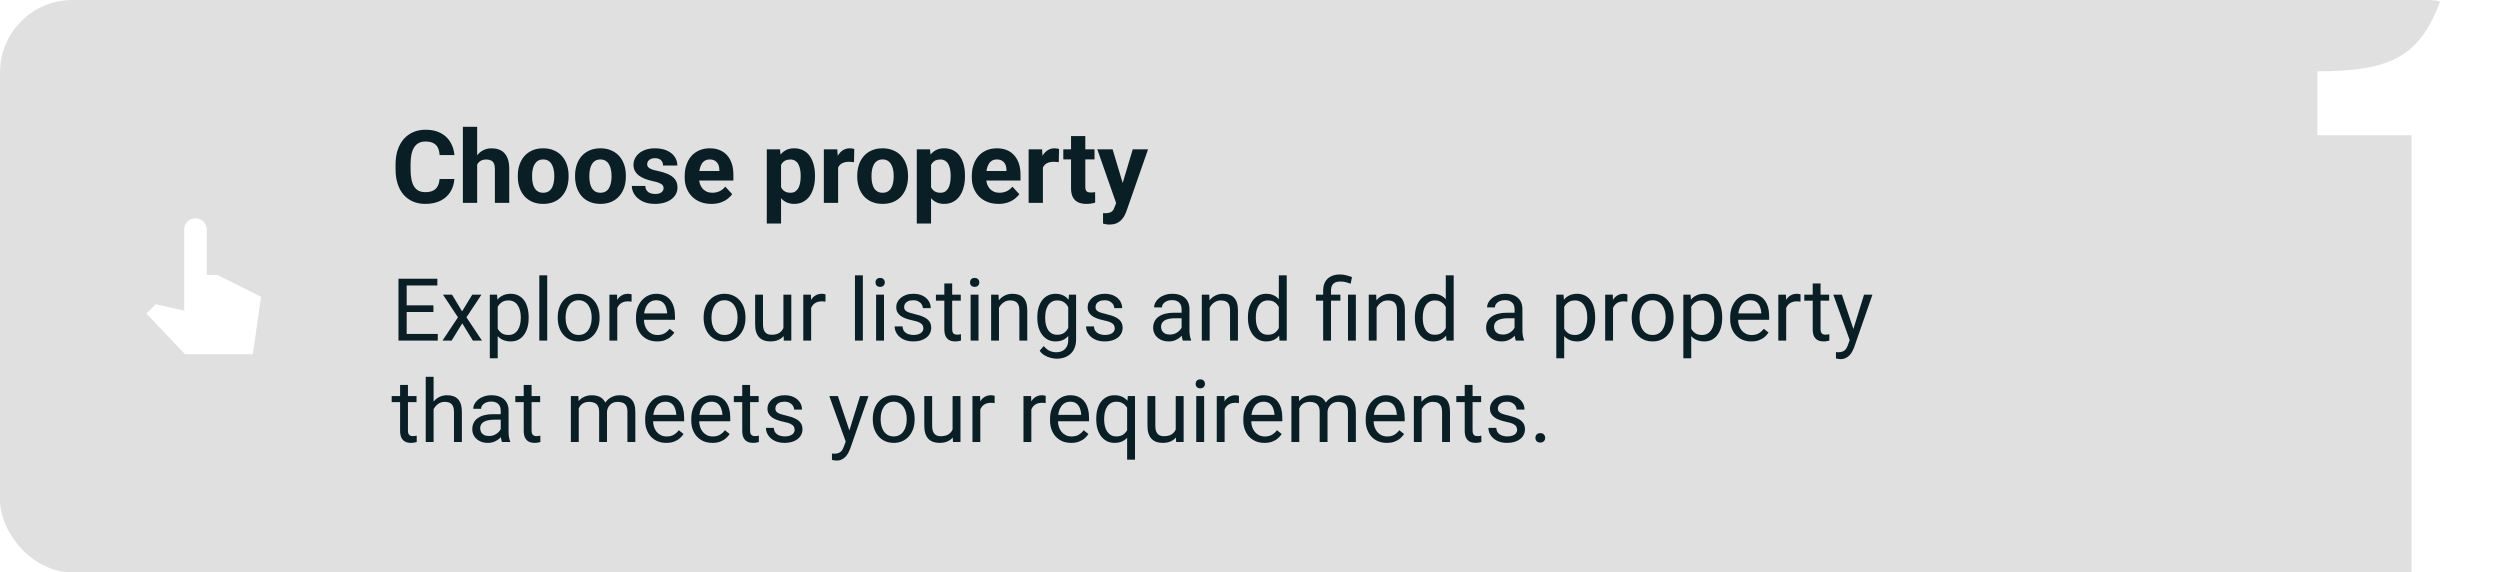 <svg width="345" height="79" viewBox="0 0 345 79" fill="none" xmlns="http://www.w3.org/2000/svg">
<rect x="0" y="0" width="345" height="79" fill="#808080" stroke="none"/>
<g clip-path="url(#clip0_0_1)">
<rect width="375" height="919" transform="translate(-15 -103)" fill="white"/>
<rect width="345" height="79" rx="10" fill="#E0E0E0"/>
<path d="M36.021 40.958L34.896 48.875H25.521L20.209 43.271L21.479 41.99L25.417 42.875V31.688C25.417 30.823 26.115 30.125 26.979 30.125C27.844 30.125 28.542 30.823 28.542 31.688V37.938H29.979L36.021 40.958Z" fill="white"/>
<path d="M60.658 24.698H62.702C62.661 25.368 62.477 25.963 62.148 26.482C61.825 27.002 61.371 27.408 60.788 27.699C60.209 27.991 59.512 28.137 58.696 28.137C58.058 28.137 57.486 28.027 56.98 27.809C56.475 27.585 56.042 27.266 55.682 26.852C55.326 26.437 55.055 25.936 54.868 25.348C54.681 24.76 54.588 24.101 54.588 23.372V22.682C54.588 21.953 54.684 21.294 54.875 20.706C55.071 20.114 55.349 19.61 55.709 19.195C56.074 18.781 56.509 18.462 57.015 18.238C57.52 18.015 58.086 17.903 58.71 17.903C59.539 17.903 60.239 18.054 60.809 18.355C61.383 18.655 61.827 19.07 62.142 19.599C62.461 20.127 62.652 20.729 62.716 21.403H60.665C60.642 21.002 60.562 20.663 60.426 20.385C60.289 20.102 60.082 19.89 59.804 19.749C59.53 19.603 59.166 19.53 58.71 19.53C58.368 19.53 58.07 19.594 57.815 19.722C57.559 19.849 57.345 20.043 57.172 20.303C56.999 20.562 56.869 20.891 56.782 21.287C56.7 21.679 56.659 22.139 56.659 22.668V23.372C56.659 23.887 56.698 24.34 56.775 24.732C56.853 25.12 56.971 25.448 57.131 25.717C57.295 25.981 57.505 26.182 57.76 26.318C58.02 26.451 58.332 26.517 58.696 26.517C59.125 26.517 59.478 26.448 59.756 26.311C60.034 26.175 60.246 25.972 60.392 25.703C60.542 25.434 60.631 25.099 60.658 24.698ZM65.847 17.5V28H63.878V17.5H65.847ZM65.566 24.042H65.026C65.031 23.527 65.099 23.053 65.231 22.62C65.364 22.183 65.553 21.804 65.799 21.485C66.045 21.162 66.339 20.911 66.681 20.733C67.027 20.556 67.41 20.467 67.829 20.467C68.194 20.467 68.524 20.519 68.82 20.624C69.121 20.724 69.379 20.888 69.593 21.116C69.811 21.34 69.98 21.634 70.099 21.998C70.217 22.363 70.276 22.805 70.276 23.324V28H68.294V23.311C68.294 22.982 68.246 22.725 68.15 22.538C68.059 22.347 67.925 22.212 67.747 22.135C67.574 22.053 67.36 22.012 67.105 22.012C66.822 22.012 66.58 22.064 66.38 22.169C66.184 22.274 66.027 22.42 65.908 22.606C65.79 22.789 65.703 23.003 65.648 23.249C65.594 23.495 65.566 23.759 65.566 24.042ZM71.459 24.377V24.233C71.459 23.691 71.537 23.192 71.691 22.736C71.846 22.276 72.072 21.877 72.368 21.54C72.664 21.203 73.029 20.941 73.462 20.754C73.895 20.562 74.392 20.467 74.952 20.467C75.513 20.467 76.012 20.562 76.449 20.754C76.887 20.941 77.254 21.203 77.55 21.54C77.851 21.877 78.079 22.276 78.233 22.736C78.388 23.192 78.466 23.691 78.466 24.233V24.377C78.466 24.915 78.388 25.414 78.233 25.874C78.079 26.33 77.851 26.729 77.55 27.07C77.254 27.408 76.889 27.67 76.456 27.856C76.023 28.043 75.526 28.137 74.966 28.137C74.405 28.137 73.906 28.043 73.469 27.856C73.036 27.67 72.669 27.408 72.368 27.07C72.072 26.729 71.846 26.33 71.691 25.874C71.537 25.414 71.459 24.915 71.459 24.377ZM73.428 24.233V24.377C73.428 24.687 73.455 24.976 73.51 25.245C73.564 25.514 73.651 25.751 73.769 25.956C73.893 26.157 74.052 26.314 74.248 26.428C74.444 26.542 74.683 26.599 74.966 26.599C75.239 26.599 75.474 26.542 75.67 26.428C75.866 26.314 76.023 26.157 76.142 25.956C76.26 25.751 76.347 25.514 76.401 25.245C76.461 24.976 76.49 24.687 76.49 24.377V24.233C76.49 23.933 76.461 23.65 76.401 23.386C76.347 23.117 76.258 22.88 76.135 22.675C76.016 22.465 75.859 22.301 75.663 22.183C75.467 22.064 75.23 22.005 74.952 22.005C74.674 22.005 74.437 22.064 74.241 22.183C74.05 22.301 73.893 22.465 73.769 22.675C73.651 22.88 73.564 23.117 73.51 23.386C73.455 23.65 73.428 23.933 73.428 24.233ZM79.361 24.377V24.233C79.361 23.691 79.439 23.192 79.594 22.736C79.749 22.276 79.974 21.877 80.27 21.54C80.567 21.203 80.931 20.941 81.364 20.754C81.797 20.562 82.294 20.467 82.855 20.467C83.415 20.467 83.914 20.562 84.352 20.754C84.789 20.941 85.156 21.203 85.452 21.54C85.753 21.877 85.981 22.276 86.136 22.736C86.291 23.192 86.368 23.691 86.368 24.233V24.377C86.368 24.915 86.291 25.414 86.136 25.874C85.981 26.33 85.753 26.729 85.452 27.07C85.156 27.408 84.791 27.67 84.358 27.856C83.925 28.043 83.429 28.137 82.868 28.137C82.308 28.137 81.809 28.043 81.371 27.856C80.938 27.67 80.571 27.408 80.27 27.07C79.974 26.729 79.749 26.33 79.594 25.874C79.439 25.414 79.361 24.915 79.361 24.377ZM81.33 24.233V24.377C81.33 24.687 81.357 24.976 81.412 25.245C81.467 25.514 81.553 25.751 81.672 25.956C81.795 26.157 81.954 26.314 82.15 26.428C82.346 26.542 82.586 26.599 82.868 26.599C83.142 26.599 83.376 26.542 83.572 26.428C83.768 26.314 83.925 26.157 84.044 25.956C84.162 25.751 84.249 25.514 84.304 25.245C84.363 24.976 84.393 24.687 84.393 24.377V24.233C84.393 23.933 84.363 23.65 84.304 23.386C84.249 23.117 84.16 22.88 84.037 22.675C83.919 22.465 83.761 22.301 83.565 22.183C83.37 22.064 83.132 22.005 82.855 22.005C82.576 22.005 82.34 22.064 82.144 22.183C81.952 22.301 81.795 22.465 81.672 22.675C81.553 22.88 81.467 23.117 81.412 23.386C81.357 23.65 81.33 23.933 81.33 24.233ZM91.577 25.956C91.577 25.815 91.536 25.687 91.454 25.573C91.372 25.459 91.219 25.355 90.996 25.259C90.777 25.159 90.461 25.067 90.046 24.985C89.672 24.903 89.324 24.801 89 24.678C88.681 24.55 88.403 24.398 88.166 24.22C87.934 24.042 87.751 23.832 87.619 23.591C87.487 23.345 87.421 23.064 87.421 22.75C87.421 22.44 87.487 22.148 87.619 21.875C87.756 21.602 87.95 21.36 88.2 21.15C88.455 20.936 88.765 20.77 89.13 20.651C89.499 20.528 89.914 20.467 90.374 20.467C91.017 20.467 91.568 20.569 92.028 20.774C92.493 20.98 92.849 21.262 93.095 21.622C93.345 21.977 93.471 22.383 93.471 22.839H91.502C91.502 22.648 91.461 22.477 91.379 22.326C91.301 22.171 91.178 22.05 91.01 21.964C90.846 21.873 90.632 21.827 90.367 21.827C90.148 21.827 89.959 21.866 89.8 21.943C89.64 22.016 89.517 22.116 89.431 22.244C89.349 22.367 89.308 22.504 89.308 22.654C89.308 22.768 89.33 22.871 89.376 22.962C89.426 23.049 89.506 23.128 89.615 23.201C89.725 23.274 89.866 23.342 90.039 23.406C90.217 23.465 90.436 23.52 90.695 23.57C91.228 23.68 91.705 23.823 92.124 24.001C92.543 24.174 92.876 24.411 93.122 24.712C93.368 25.008 93.491 25.398 93.491 25.881C93.491 26.209 93.418 26.51 93.272 26.783C93.127 27.057 92.917 27.296 92.644 27.501C92.37 27.701 92.042 27.859 91.659 27.973C91.281 28.082 90.855 28.137 90.381 28.137C89.693 28.137 89.109 28.014 88.631 27.768C88.157 27.521 87.797 27.209 87.551 26.831C87.309 26.448 87.189 26.056 87.189 25.655H89.055C89.064 25.924 89.132 26.141 89.26 26.305C89.392 26.469 89.558 26.587 89.759 26.66C89.964 26.733 90.185 26.77 90.422 26.77C90.677 26.77 90.889 26.735 91.058 26.667C91.226 26.594 91.354 26.498 91.44 26.38C91.532 26.257 91.577 26.116 91.577 25.956ZM98.174 28.137C97.6 28.137 97.085 28.046 96.629 27.863C96.173 27.676 95.786 27.419 95.467 27.091C95.152 26.763 94.911 26.382 94.742 25.949C94.574 25.512 94.489 25.047 94.489 24.555V24.281C94.489 23.721 94.569 23.208 94.728 22.743C94.888 22.278 95.116 21.875 95.412 21.533C95.713 21.191 96.078 20.929 96.506 20.747C96.934 20.56 97.417 20.467 97.955 20.467C98.479 20.467 98.944 20.553 99.35 20.727C99.755 20.9 100.095 21.146 100.368 21.465C100.646 21.784 100.856 22.167 100.997 22.613C101.138 23.055 101.209 23.547 101.209 24.09V24.91H95.33V23.598H99.274V23.447C99.274 23.174 99.224 22.93 99.124 22.716C99.028 22.497 98.882 22.324 98.686 22.196C98.491 22.069 98.24 22.005 97.935 22.005C97.675 22.005 97.451 22.062 97.265 22.176C97.078 22.29 96.925 22.449 96.807 22.654C96.693 22.859 96.606 23.101 96.547 23.379C96.492 23.652 96.465 23.953 96.465 24.281V24.555C96.465 24.851 96.506 25.124 96.588 25.375C96.674 25.626 96.795 25.842 96.95 26.024C97.11 26.207 97.301 26.348 97.524 26.448C97.752 26.549 98.01 26.599 98.297 26.599C98.652 26.599 98.983 26.53 99.288 26.394C99.598 26.252 99.865 26.04 100.088 25.758L101.045 26.797C100.89 27.02 100.678 27.234 100.409 27.439C100.145 27.645 99.826 27.813 99.452 27.945C99.079 28.073 98.652 28.137 98.174 28.137ZM107.785 22.025V30.844H105.816V20.604H107.642L107.785 22.025ZM112.468 24.22V24.363C112.468 24.901 112.404 25.4 112.276 25.86C112.153 26.321 111.971 26.722 111.729 27.064C111.488 27.401 111.187 27.665 110.827 27.856C110.472 28.043 110.062 28.137 109.597 28.137C109.146 28.137 108.754 28.046 108.421 27.863C108.088 27.681 107.808 27.426 107.58 27.098C107.357 26.765 107.177 26.38 107.04 25.942C106.903 25.505 106.799 25.035 106.726 24.534V24.158C106.799 23.62 106.903 23.128 107.04 22.682C107.177 22.23 107.357 21.841 107.58 21.513C107.808 21.18 108.086 20.922 108.414 20.74C108.747 20.558 109.136 20.467 109.583 20.467C110.052 20.467 110.465 20.556 110.82 20.733C111.18 20.911 111.481 21.166 111.723 21.499C111.969 21.832 112.153 22.228 112.276 22.689C112.404 23.149 112.468 23.659 112.468 24.22ZM110.492 24.363V24.22C110.492 23.905 110.465 23.616 110.41 23.352C110.36 23.083 110.278 22.848 110.164 22.648C110.055 22.447 109.909 22.292 109.727 22.183C109.549 22.069 109.332 22.012 109.077 22.012C108.808 22.012 108.578 22.055 108.387 22.142C108.2 22.228 108.047 22.354 107.929 22.518C107.81 22.682 107.721 22.878 107.662 23.105C107.603 23.333 107.566 23.591 107.553 23.878V24.828C107.576 25.165 107.639 25.468 107.744 25.737C107.849 26.002 108.011 26.211 108.229 26.366C108.448 26.521 108.735 26.599 109.091 26.599C109.351 26.599 109.569 26.542 109.747 26.428C109.925 26.309 110.068 26.148 110.178 25.942C110.292 25.737 110.371 25.5 110.417 25.231C110.467 24.963 110.492 24.673 110.492 24.363ZM115.66 22.217V28H113.691V20.604H115.544L115.66 22.217ZM117.889 20.556L117.854 22.381C117.759 22.367 117.643 22.356 117.506 22.347C117.374 22.333 117.253 22.326 117.144 22.326C116.866 22.326 116.624 22.363 116.419 22.436C116.218 22.504 116.05 22.606 115.913 22.743C115.781 22.88 115.681 23.046 115.612 23.242C115.549 23.438 115.512 23.662 115.503 23.912L115.106 23.789C115.106 23.311 115.154 22.871 115.25 22.47C115.346 22.064 115.485 21.711 115.667 21.41C115.854 21.109 116.082 20.877 116.351 20.713C116.619 20.549 116.927 20.467 117.273 20.467C117.383 20.467 117.494 20.476 117.608 20.494C117.722 20.508 117.816 20.528 117.889 20.556ZM118.299 24.377V24.233C118.299 23.691 118.376 23.192 118.531 22.736C118.686 22.276 118.912 21.877 119.208 21.54C119.504 21.203 119.869 20.941 120.302 20.754C120.735 20.562 121.231 20.467 121.792 20.467C122.353 20.467 122.852 20.562 123.289 20.754C123.727 20.941 124.093 21.203 124.39 21.54C124.69 21.877 124.918 22.276 125.073 22.736C125.228 23.192 125.306 23.691 125.306 24.233V24.377C125.306 24.915 125.228 25.414 125.073 25.874C124.918 26.33 124.69 26.729 124.39 27.07C124.093 27.408 123.729 27.67 123.296 27.856C122.863 28.043 122.366 28.137 121.806 28.137C121.245 28.137 120.746 28.043 120.309 27.856C119.876 27.67 119.509 27.408 119.208 27.07C118.912 26.729 118.686 26.33 118.531 25.874C118.376 25.414 118.299 24.915 118.299 24.377ZM120.268 24.233V24.377C120.268 24.687 120.295 24.976 120.35 25.245C120.404 25.514 120.491 25.751 120.609 25.956C120.732 26.157 120.892 26.314 121.088 26.428C121.284 26.542 121.523 26.599 121.806 26.599C122.079 26.599 122.314 26.542 122.51 26.428C122.706 26.314 122.863 26.157 122.981 25.956C123.1 25.751 123.187 25.514 123.241 25.245C123.3 24.976 123.33 24.687 123.33 24.377V24.233C123.33 23.933 123.3 23.65 123.241 23.386C123.187 23.117 123.098 22.88 122.975 22.675C122.856 22.465 122.699 22.301 122.503 22.183C122.307 22.064 122.07 22.005 121.792 22.005C121.514 22.005 121.277 22.064 121.081 22.183C120.89 22.301 120.732 22.465 120.609 22.675C120.491 22.88 120.404 23.117 120.35 23.386C120.295 23.65 120.268 23.933 120.268 24.233ZM128.484 22.025V30.844H126.516V20.604H128.341L128.484 22.025ZM133.167 24.22V24.363C133.167 24.901 133.103 25.4 132.976 25.86C132.853 26.321 132.67 26.722 132.429 27.064C132.187 27.401 131.886 27.665 131.526 27.856C131.171 28.043 130.761 28.137 130.296 28.137C129.845 28.137 129.453 28.046 129.12 27.863C128.787 27.681 128.507 27.426 128.279 27.098C128.056 26.765 127.876 26.38 127.739 25.942C127.603 25.505 127.498 25.035 127.425 24.534V24.158C127.498 23.62 127.603 23.128 127.739 22.682C127.876 22.23 128.056 21.841 128.279 21.513C128.507 21.18 128.785 20.922 129.113 20.74C129.446 20.558 129.836 20.467 130.282 20.467C130.752 20.467 131.164 20.556 131.52 20.733C131.88 20.911 132.18 21.166 132.422 21.499C132.668 21.832 132.853 22.228 132.976 22.689C133.103 23.149 133.167 23.659 133.167 24.22ZM131.191 24.363V24.22C131.191 23.905 131.164 23.616 131.109 23.352C131.059 23.083 130.977 22.848 130.863 22.648C130.754 22.447 130.608 22.292 130.426 22.183C130.248 22.069 130.032 22.012 129.776 22.012C129.507 22.012 129.277 22.055 129.086 22.142C128.899 22.228 128.746 22.354 128.628 22.518C128.509 22.682 128.421 22.878 128.361 23.105C128.302 23.333 128.266 23.591 128.252 23.878V24.828C128.275 25.165 128.339 25.468 128.443 25.737C128.548 26.002 128.71 26.211 128.929 26.366C129.147 26.521 129.435 26.599 129.79 26.599C130.05 26.599 130.269 26.542 130.446 26.428C130.624 26.309 130.768 26.148 130.877 25.942C130.991 25.737 131.071 25.5 131.116 25.231C131.166 24.963 131.191 24.673 131.191 24.363ZM137.795 28.137C137.221 28.137 136.706 28.046 136.25 27.863C135.794 27.676 135.407 27.419 135.088 27.091C134.773 26.763 134.532 26.382 134.363 25.949C134.195 25.512 134.11 25.047 134.11 24.555V24.281C134.11 23.721 134.19 23.208 134.35 22.743C134.509 22.278 134.737 21.875 135.033 21.533C135.334 21.191 135.699 20.929 136.127 20.747C136.555 20.56 137.038 20.467 137.576 20.467C138.1 20.467 138.565 20.553 138.971 20.727C139.376 20.9 139.716 21.146 139.989 21.465C140.267 21.784 140.477 22.167 140.618 22.613C140.759 23.055 140.83 23.547 140.83 24.09V24.91H134.951V23.598H138.896V23.447C138.896 23.174 138.845 22.93 138.745 22.716C138.649 22.497 138.504 22.324 138.308 22.196C138.112 22.069 137.861 22.005 137.556 22.005C137.296 22.005 137.073 22.062 136.886 22.176C136.699 22.29 136.546 22.449 136.428 22.654C136.314 22.859 136.227 23.101 136.168 23.379C136.113 23.652 136.086 23.953 136.086 24.281V24.555C136.086 24.851 136.127 25.124 136.209 25.375C136.296 25.626 136.416 25.842 136.571 26.024C136.731 26.207 136.922 26.348 137.146 26.448C137.373 26.549 137.631 26.599 137.918 26.599C138.273 26.599 138.604 26.53 138.909 26.394C139.219 26.252 139.486 26.04 139.709 25.758L140.666 26.797C140.511 27.02 140.299 27.234 140.03 27.439C139.766 27.645 139.447 27.813 139.073 27.945C138.7 28.073 138.273 28.137 137.795 28.137ZM143.92 22.217V28H141.951V20.604H143.804L143.92 22.217ZM146.148 20.556L146.114 22.381C146.019 22.367 145.902 22.356 145.766 22.347C145.633 22.333 145.513 22.326 145.403 22.326C145.125 22.326 144.884 22.363 144.679 22.436C144.478 22.504 144.31 22.606 144.173 22.743C144.041 22.88 143.94 23.046 143.872 23.242C143.808 23.438 143.772 23.662 143.763 23.912L143.366 23.789C143.366 23.311 143.414 22.871 143.51 22.47C143.605 22.064 143.744 21.711 143.927 21.41C144.114 21.109 144.341 20.877 144.61 20.713C144.879 20.549 145.187 20.467 145.533 20.467C145.643 20.467 145.754 20.476 145.868 20.494C145.982 20.508 146.076 20.528 146.148 20.556ZM151.043 20.604V21.998H146.736V20.604H151.043ZM147.803 18.778H149.771V25.771C149.771 25.986 149.799 26.15 149.854 26.264C149.913 26.378 149.999 26.457 150.113 26.503C150.227 26.544 150.371 26.564 150.544 26.564C150.667 26.564 150.776 26.56 150.872 26.551C150.972 26.537 151.057 26.523 151.125 26.51L151.132 27.959C150.963 28.014 150.781 28.057 150.585 28.089C150.389 28.121 150.173 28.137 149.936 28.137C149.503 28.137 149.124 28.066 148.801 27.925C148.482 27.779 148.236 27.547 148.062 27.227C147.889 26.909 147.803 26.489 147.803 25.97V18.778ZM154.358 27.166L156.32 20.604H158.433L155.459 29.114C155.395 29.301 155.309 29.502 155.199 29.716C155.094 29.93 154.951 30.133 154.769 30.324C154.591 30.52 154.365 30.68 154.092 30.803C153.823 30.926 153.493 30.987 153.101 30.987C152.914 30.987 152.761 30.976 152.643 30.953C152.524 30.93 152.383 30.898 152.219 30.857V29.415C152.269 29.415 152.321 29.415 152.376 29.415C152.431 29.42 152.483 29.422 152.533 29.422C152.793 29.422 153.005 29.392 153.169 29.333C153.333 29.274 153.465 29.183 153.565 29.06C153.666 28.941 153.745 28.786 153.805 28.595L154.358 27.166ZM153.538 20.604L155.145 25.963L155.425 28.048L154.085 28.191L151.426 20.604H153.538Z" fill="#091E25"/>
<path d="M60.41 46.08V47H55.893V46.08H60.41ZM56.121 38.469V47H54.99V38.469H56.121ZM59.812 42.137V43.057H55.893V42.137H59.812ZM60.352 38.469V39.395H55.893V38.469H60.352ZM62.379 40.66L63.768 42.969L65.174 40.66H66.445L64.371 43.789L66.51 47H65.256L63.791 44.621L62.326 47H61.066L63.199 43.789L61.131 40.66H62.379ZM68.684 41.879V49.438H67.594V40.66H68.59L68.684 41.879ZM72.955 43.777V43.9C72.955 44.361 72.9 44.789 72.791 45.184C72.682 45.574 72.522 45.914 72.311 46.203C72.103 46.492 71.848 46.717 71.543 46.877C71.238 47.037 70.889 47.117 70.494 47.117C70.092 47.117 69.736 47.051 69.428 46.918C69.119 46.785 68.857 46.592 68.643 46.338C68.428 46.084 68.256 45.779 68.127 45.424C68.002 45.068 67.916 44.668 67.869 44.223V43.566C67.916 43.098 68.004 42.678 68.133 42.307C68.262 41.935 68.432 41.619 68.643 41.357C68.857 41.092 69.117 40.891 69.422 40.754C69.727 40.613 70.078 40.543 70.477 40.543C70.875 40.543 71.228 40.621 71.537 40.777C71.846 40.93 72.106 41.148 72.316 41.434C72.527 41.719 72.686 42.06 72.791 42.459C72.9 42.853 72.955 43.293 72.955 43.777ZM71.865 43.9V43.777C71.865 43.461 71.832 43.164 71.766 42.887C71.699 42.605 71.596 42.359 71.455 42.148C71.318 41.934 71.143 41.766 70.928 41.645C70.713 41.52 70.457 41.457 70.16 41.457C69.887 41.457 69.648 41.504 69.445 41.598C69.246 41.691 69.076 41.818 68.936 41.978C68.795 42.135 68.68 42.315 68.59 42.518C68.504 42.717 68.439 42.924 68.397 43.139V44.656C68.475 44.93 68.584 45.188 68.725 45.43C68.865 45.668 69.053 45.861 69.287 46.01C69.522 46.154 69.816 46.227 70.172 46.227C70.465 46.227 70.717 46.166 70.928 46.045C71.143 45.92 71.318 45.75 71.455 45.535C71.596 45.32 71.699 45.074 71.766 44.797C71.832 44.516 71.865 44.217 71.865 43.9ZM75.516 38V47H74.426V38H75.516ZM76.969 43.9V43.766C76.969 43.309 77.035 42.885 77.168 42.494C77.301 42.1 77.492 41.758 77.742 41.469C77.992 41.176 78.295 40.949 78.65 40.789C79.006 40.625 79.404 40.543 79.846 40.543C80.291 40.543 80.691 40.625 81.047 40.789C81.406 40.949 81.711 41.176 81.961 41.469C82.215 41.758 82.408 42.1 82.541 42.494C82.674 42.885 82.74 43.309 82.74 43.766V43.9C82.74 44.357 82.674 44.781 82.541 45.172C82.408 45.562 82.215 45.904 81.961 46.197C81.711 46.486 81.408 46.713 81.053 46.877C80.701 47.037 80.303 47.117 79.857 47.117C79.412 47.117 79.012 47.037 78.656 46.877C78.301 46.713 77.996 46.486 77.742 46.197C77.492 45.904 77.301 45.562 77.168 45.172C77.035 44.781 76.969 44.357 76.969 43.9ZM78.053 43.766V43.9C78.053 44.217 78.09 44.516 78.164 44.797C78.238 45.074 78.35 45.32 78.498 45.535C78.65 45.75 78.84 45.92 79.066 46.045C79.293 46.166 79.557 46.227 79.857 46.227C80.154 46.227 80.414 46.166 80.637 46.045C80.863 45.92 81.051 45.75 81.199 45.535C81.348 45.32 81.459 45.074 81.533 44.797C81.611 44.516 81.65 44.217 81.65 43.9V43.766C81.65 43.453 81.611 43.158 81.533 42.881C81.459 42.6 81.346 42.352 81.193 42.137C81.045 41.918 80.857 41.746 80.631 41.621C80.408 41.496 80.147 41.434 79.846 41.434C79.549 41.434 79.287 41.496 79.061 41.621C78.838 41.746 78.65 41.918 78.498 42.137C78.35 42.352 78.238 42.6 78.164 42.881C78.09 43.158 78.053 43.453 78.053 43.766ZM85.184 41.656V47H84.1V40.66H85.154L85.184 41.656ZM87.164 40.625L87.158 41.633C87.068 41.613 86.982 41.602 86.9 41.598C86.822 41.59 86.732 41.586 86.631 41.586C86.381 41.586 86.16 41.625 85.969 41.703C85.777 41.781 85.615 41.891 85.482 42.031C85.35 42.172 85.244 42.34 85.166 42.535C85.092 42.727 85.043 42.938 85.019 43.168L84.715 43.344C84.715 42.961 84.752 42.602 84.826 42.266C84.904 41.93 85.023 41.633 85.184 41.375C85.344 41.113 85.547 40.91 85.793 40.766C86.043 40.617 86.34 40.543 86.684 40.543C86.762 40.543 86.852 40.553 86.953 40.572C87.055 40.588 87.125 40.605 87.164 40.625ZM90.68 47.117C90.238 47.117 89.838 47.043 89.478 46.895C89.123 46.742 88.816 46.529 88.559 46.256C88.305 45.982 88.109 45.658 87.973 45.283C87.836 44.908 87.768 44.498 87.768 44.053V43.807C87.768 43.291 87.844 42.832 87.996 42.43C88.148 42.023 88.356 41.68 88.617 41.398C88.879 41.117 89.176 40.904 89.508 40.76C89.84 40.615 90.184 40.543 90.539 40.543C90.992 40.543 91.383 40.621 91.711 40.777C92.043 40.934 92.314 41.152 92.525 41.434C92.736 41.711 92.893 42.039 92.994 42.418C93.096 42.793 93.147 43.203 93.147 43.648V44.135H88.412V43.25H92.062V43.168C92.047 42.887 91.988 42.613 91.887 42.348C91.789 42.082 91.633 41.863 91.418 41.691C91.203 41.52 90.91 41.434 90.539 41.434C90.293 41.434 90.066 41.486 89.859 41.592C89.652 41.693 89.475 41.846 89.326 42.049C89.178 42.252 89.062 42.5 88.981 42.793C88.898 43.086 88.857 43.424 88.857 43.807V44.053C88.857 44.353 88.898 44.637 88.981 44.902C89.066 45.164 89.189 45.395 89.35 45.594C89.514 45.793 89.711 45.949 89.941 46.062C90.176 46.176 90.441 46.232 90.738 46.232C91.121 46.232 91.445 46.154 91.711 45.998C91.977 45.842 92.209 45.633 92.408 45.371L93.064 45.893C92.928 46.1 92.754 46.297 92.543 46.484C92.332 46.672 92.072 46.824 91.764 46.941C91.459 47.059 91.098 47.117 90.68 47.117ZM97.102 43.9V43.766C97.102 43.309 97.168 42.885 97.301 42.494C97.434 42.1 97.625 41.758 97.875 41.469C98.125 41.176 98.428 40.949 98.783 40.789C99.139 40.625 99.537 40.543 99.978 40.543C100.424 40.543 100.824 40.625 101.18 40.789C101.539 40.949 101.844 41.176 102.094 41.469C102.348 41.758 102.541 42.1 102.674 42.494C102.807 42.885 102.873 43.309 102.873 43.766V43.9C102.873 44.357 102.807 44.781 102.674 45.172C102.541 45.562 102.348 45.904 102.094 46.197C101.844 46.486 101.541 46.713 101.186 46.877C100.834 47.037 100.436 47.117 99.99 47.117C99.545 47.117 99.144 47.037 98.789 46.877C98.434 46.713 98.129 46.486 97.875 46.197C97.625 45.904 97.434 45.562 97.301 45.172C97.168 44.781 97.102 44.357 97.102 43.9ZM98.186 43.766V43.9C98.186 44.217 98.223 44.516 98.297 44.797C98.371 45.074 98.482 45.32 98.631 45.535C98.783 45.75 98.973 45.92 99.199 46.045C99.426 46.166 99.689 46.227 99.99 46.227C100.287 46.227 100.547 46.166 100.77 46.045C100.996 45.92 101.184 45.75 101.332 45.535C101.48 45.32 101.592 45.074 101.666 44.797C101.744 44.516 101.783 44.217 101.783 43.9V43.766C101.783 43.453 101.744 43.158 101.666 42.881C101.592 42.6 101.479 42.352 101.326 42.137C101.178 41.918 100.99 41.746 100.764 41.621C100.541 41.496 100.279 41.434 99.978 41.434C99.682 41.434 99.42 41.496 99.193 41.621C98.971 41.746 98.783 41.918 98.631 42.137C98.482 42.352 98.371 42.6 98.297 42.881C98.223 43.158 98.186 43.453 98.186 43.766ZM108.111 45.535V40.66H109.201V47H108.164L108.111 45.535ZM108.316 44.199L108.768 44.188C108.768 44.609 108.723 45 108.633 45.359C108.547 45.715 108.406 46.023 108.211 46.285C108.016 46.547 107.76 46.752 107.443 46.9C107.127 47.045 106.742 47.117 106.289 47.117C105.98 47.117 105.697 47.072 105.439 46.982C105.186 46.893 104.967 46.754 104.783 46.566C104.6 46.379 104.457 46.135 104.355 45.834C104.258 45.533 104.209 45.172 104.209 44.75V40.66H105.293V44.762C105.293 45.047 105.324 45.283 105.387 45.471C105.453 45.654 105.541 45.801 105.65 45.91C105.764 46.016 105.889 46.09 106.025 46.133C106.166 46.176 106.311 46.197 106.459 46.197C106.92 46.197 107.285 46.109 107.555 45.934C107.824 45.754 108.018 45.514 108.135 45.213C108.256 44.908 108.316 44.57 108.316 44.199ZM111.938 41.656V47H110.854V40.66H111.908L111.938 41.656ZM113.918 40.625L113.912 41.633C113.822 41.613 113.736 41.602 113.654 41.598C113.576 41.59 113.486 41.586 113.385 41.586C113.135 41.586 112.914 41.625 112.723 41.703C112.531 41.781 112.369 41.891 112.236 42.031C112.104 42.172 111.998 42.34 111.92 42.535C111.846 42.727 111.797 42.938 111.773 43.168L111.469 43.344C111.469 42.961 111.506 42.602 111.58 42.266C111.658 41.93 111.777 41.633 111.938 41.375C112.098 41.113 112.301 40.91 112.547 40.766C112.797 40.617 113.094 40.543 113.438 40.543C113.516 40.543 113.605 40.553 113.707 40.572C113.809 40.588 113.879 40.605 113.918 40.625ZM119.074 38V47H117.984V38H119.074ZM121.992 40.66V47H120.902V40.66H121.992ZM120.82 38.978C120.82 38.803 120.873 38.654 120.979 38.533C121.088 38.412 121.248 38.352 121.459 38.352C121.666 38.352 121.824 38.412 121.934 38.533C122.047 38.654 122.104 38.803 122.104 38.978C122.104 39.147 122.047 39.291 121.934 39.412C121.824 39.529 121.666 39.588 121.459 39.588C121.248 39.588 121.088 39.529 120.979 39.412C120.873 39.291 120.82 39.147 120.82 38.978ZM127.424 45.318C127.424 45.162 127.389 45.018 127.318 44.885C127.252 44.748 127.113 44.625 126.902 44.516C126.695 44.402 126.383 44.305 125.965 44.223C125.613 44.148 125.295 44.06 125.01 43.959C124.729 43.857 124.488 43.734 124.289 43.59C124.094 43.445 123.943 43.275 123.838 43.08C123.732 42.885 123.68 42.656 123.68 42.395C123.68 42.145 123.734 41.908 123.844 41.685C123.957 41.463 124.115 41.266 124.318 41.094C124.525 40.922 124.773 40.787 125.062 40.69C125.352 40.592 125.674 40.543 126.029 40.543C126.537 40.543 126.971 40.633 127.33 40.812C127.689 40.992 127.965 41.232 128.156 41.533C128.348 41.83 128.443 42.16 128.443 42.523H127.359C127.359 42.348 127.307 42.178 127.201 42.014C127.1 41.846 126.949 41.707 126.75 41.598C126.555 41.488 126.314 41.434 126.029 41.434C125.729 41.434 125.484 41.48 125.297 41.574C125.113 41.664 124.979 41.779 124.893 41.92C124.811 42.06 124.77 42.209 124.77 42.365C124.77 42.482 124.789 42.588 124.828 42.682C124.871 42.772 124.945 42.855 125.051 42.934C125.156 43.008 125.305 43.078 125.496 43.145C125.688 43.211 125.932 43.277 126.229 43.344C126.748 43.461 127.176 43.602 127.512 43.766C127.848 43.93 128.098 44.131 128.262 44.369C128.426 44.607 128.508 44.897 128.508 45.236C128.508 45.514 128.449 45.768 128.332 45.998C128.219 46.228 128.053 46.428 127.834 46.596C127.619 46.76 127.361 46.889 127.061 46.982C126.764 47.072 126.43 47.117 126.059 47.117C125.5 47.117 125.027 47.018 124.641 46.818C124.254 46.619 123.961 46.361 123.762 46.045C123.562 45.728 123.463 45.395 123.463 45.043H124.553C124.568 45.34 124.654 45.576 124.811 45.752C124.967 45.924 125.158 46.047 125.385 46.121C125.611 46.191 125.836 46.227 126.059 46.227C126.355 46.227 126.604 46.188 126.803 46.109C127.006 46.031 127.16 45.924 127.266 45.787C127.371 45.65 127.424 45.494 127.424 45.318ZM132.586 40.66V41.492H129.158V40.66H132.586ZM130.318 39.119H131.402V45.43C131.402 45.645 131.436 45.807 131.502 45.916C131.568 46.025 131.654 46.098 131.76 46.133C131.865 46.168 131.979 46.185 132.1 46.185C132.189 46.185 132.283 46.178 132.381 46.162C132.482 46.143 132.559 46.127 132.609 46.115L132.615 47C132.529 47.027 132.416 47.053 132.275 47.076C132.139 47.103 131.973 47.117 131.777 47.117C131.512 47.117 131.268 47.065 131.045 46.959C130.822 46.853 130.645 46.678 130.512 46.432C130.383 46.182 130.318 45.846 130.318 45.424V39.119ZM135.035 40.66V47H133.945V40.66H135.035ZM133.863 38.978C133.863 38.803 133.916 38.654 134.021 38.533C134.131 38.412 134.291 38.352 134.502 38.352C134.709 38.352 134.867 38.412 134.977 38.533C135.09 38.654 135.146 38.803 135.146 38.978C135.146 39.147 135.09 39.291 134.977 39.412C134.867 39.529 134.709 39.588 134.502 39.588C134.291 39.588 134.131 39.529 134.021 39.412C133.916 39.291 133.863 39.147 133.863 38.978ZM137.859 42.014V47H136.775V40.66H137.801L137.859 42.014ZM137.602 43.59L137.15 43.572C137.154 43.139 137.219 42.738 137.344 42.371C137.469 42 137.645 41.678 137.871 41.404C138.098 41.131 138.367 40.92 138.68 40.772C138.996 40.619 139.346 40.543 139.729 40.543C140.041 40.543 140.322 40.586 140.572 40.672C140.822 40.754 141.035 40.887 141.211 41.07C141.391 41.254 141.527 41.492 141.621 41.785C141.715 42.074 141.762 42.428 141.762 42.846V47H140.672V42.834C140.672 42.502 140.623 42.236 140.525 42.037C140.428 41.834 140.285 41.688 140.098 41.598C139.91 41.504 139.68 41.457 139.406 41.457C139.137 41.457 138.891 41.514 138.668 41.627C138.449 41.74 138.26 41.897 138.1 42.096C137.943 42.295 137.82 42.523 137.73 42.781C137.645 43.035 137.602 43.305 137.602 43.59ZM147.516 40.66H148.5V46.865C148.5 47.424 148.387 47.9 148.16 48.295C147.934 48.69 147.617 48.988 147.211 49.191C146.809 49.398 146.344 49.502 145.816 49.502C145.598 49.502 145.34 49.467 145.043 49.397C144.75 49.33 144.461 49.215 144.176 49.051C143.895 48.891 143.658 48.674 143.467 48.4L144.035 47.756C144.301 48.076 144.578 48.299 144.867 48.424C145.16 48.549 145.449 48.611 145.734 48.611C146.078 48.611 146.375 48.547 146.625 48.418C146.875 48.289 147.068 48.098 147.205 47.844C147.346 47.594 147.416 47.285 147.416 46.918V42.055L147.516 40.66ZM143.15 43.9V43.777C143.15 43.293 143.207 42.853 143.32 42.459C143.438 42.06 143.604 41.719 143.818 41.434C144.037 41.148 144.301 40.93 144.609 40.777C144.918 40.621 145.266 40.543 145.652 40.543C146.051 40.543 146.398 40.613 146.695 40.754C146.996 40.891 147.25 41.092 147.457 41.357C147.668 41.619 147.834 41.935 147.955 42.307C148.076 42.678 148.16 43.098 148.207 43.566V44.105C148.164 44.57 148.08 44.988 147.955 45.359C147.834 45.73 147.668 46.047 147.457 46.309C147.25 46.57 146.996 46.772 146.695 46.912C146.395 47.049 146.043 47.117 145.641 47.117C145.262 47.117 144.918 47.037 144.609 46.877C144.305 46.717 144.043 46.492 143.824 46.203C143.605 45.914 143.438 45.574 143.32 45.184C143.207 44.789 143.15 44.361 143.15 43.9ZM144.234 43.777V43.9C144.234 44.217 144.266 44.514 144.328 44.791C144.395 45.068 144.494 45.312 144.627 45.523C144.764 45.734 144.938 45.9 145.148 46.022C145.359 46.139 145.611 46.197 145.904 46.197C146.264 46.197 146.561 46.121 146.795 45.969C147.029 45.816 147.215 45.615 147.352 45.365C147.492 45.115 147.602 44.844 147.68 44.551V43.139C147.637 42.924 147.57 42.717 147.48 42.518C147.395 42.315 147.281 42.135 147.141 41.978C147.004 41.818 146.834 41.691 146.631 41.598C146.428 41.504 146.189 41.457 145.916 41.457C145.619 41.457 145.363 41.52 145.148 41.645C144.938 41.766 144.764 41.934 144.627 42.148C144.494 42.359 144.395 42.605 144.328 42.887C144.266 43.164 144.234 43.461 144.234 43.777ZM153.838 45.318C153.838 45.162 153.803 45.018 153.732 44.885C153.666 44.748 153.527 44.625 153.316 44.516C153.109 44.402 152.797 44.305 152.379 44.223C152.027 44.148 151.709 44.06 151.424 43.959C151.143 43.857 150.902 43.734 150.703 43.59C150.508 43.445 150.357 43.275 150.252 43.08C150.146 42.885 150.094 42.656 150.094 42.395C150.094 42.145 150.148 41.908 150.258 41.685C150.371 41.463 150.529 41.266 150.732 41.094C150.939 40.922 151.188 40.787 151.477 40.69C151.766 40.592 152.088 40.543 152.443 40.543C152.951 40.543 153.385 40.633 153.744 40.812C154.104 40.992 154.379 41.232 154.57 41.533C154.762 41.83 154.857 42.16 154.857 42.523H153.773C153.773 42.348 153.721 42.178 153.615 42.014C153.514 41.846 153.363 41.707 153.164 41.598C152.969 41.488 152.729 41.434 152.443 41.434C152.143 41.434 151.898 41.48 151.711 41.574C151.527 41.664 151.393 41.779 151.307 41.92C151.225 42.06 151.184 42.209 151.184 42.365C151.184 42.482 151.203 42.588 151.242 42.682C151.285 42.772 151.359 42.855 151.465 42.934C151.57 43.008 151.719 43.078 151.91 43.145C152.102 43.211 152.346 43.277 152.643 43.344C153.162 43.461 153.59 43.602 153.926 43.766C154.262 43.93 154.512 44.131 154.676 44.369C154.84 44.607 154.922 44.897 154.922 45.236C154.922 45.514 154.863 45.768 154.746 45.998C154.633 46.228 154.467 46.428 154.248 46.596C154.033 46.76 153.775 46.889 153.475 46.982C153.178 47.072 152.844 47.117 152.473 47.117C151.914 47.117 151.441 47.018 151.055 46.818C150.668 46.619 150.375 46.361 150.176 46.045C149.977 45.728 149.877 45.395 149.877 45.043H150.967C150.982 45.34 151.068 45.576 151.225 45.752C151.381 45.924 151.572 46.047 151.799 46.121C152.025 46.191 152.25 46.227 152.473 46.227C152.77 46.227 153.018 46.188 153.217 46.109C153.42 46.031 153.574 45.924 153.68 45.787C153.785 45.65 153.838 45.494 153.838 45.318ZM163.061 45.916V42.652C163.061 42.402 163.01 42.185 162.908 42.002C162.811 41.815 162.662 41.67 162.463 41.568C162.264 41.467 162.018 41.416 161.725 41.416C161.451 41.416 161.211 41.463 161.004 41.557C160.801 41.65 160.641 41.773 160.523 41.926C160.41 42.078 160.354 42.242 160.354 42.418H159.27C159.27 42.191 159.328 41.967 159.445 41.744C159.562 41.522 159.73 41.32 159.949 41.141C160.172 40.957 160.438 40.812 160.746 40.707C161.059 40.598 161.406 40.543 161.789 40.543C162.25 40.543 162.656 40.621 163.008 40.777C163.363 40.934 163.641 41.17 163.84 41.486C164.043 41.799 164.145 42.191 164.145 42.664V45.617C164.145 45.828 164.162 46.053 164.197 46.291C164.236 46.529 164.293 46.734 164.367 46.906V47H163.236C163.182 46.875 163.139 46.709 163.107 46.502C163.076 46.291 163.061 46.096 163.061 45.916ZM163.248 43.156L163.26 43.918H162.164C161.855 43.918 161.58 43.943 161.338 43.994C161.096 44.041 160.893 44.113 160.729 44.211C160.564 44.309 160.439 44.432 160.354 44.58C160.268 44.725 160.225 44.895 160.225 45.09C160.225 45.289 160.27 45.471 160.359 45.635C160.449 45.799 160.584 45.93 160.764 46.027C160.947 46.121 161.172 46.168 161.438 46.168C161.77 46.168 162.062 46.098 162.316 45.957C162.57 45.816 162.771 45.645 162.92 45.441C163.072 45.238 163.154 45.041 163.166 44.85L163.629 45.371C163.602 45.535 163.527 45.717 163.406 45.916C163.285 46.115 163.123 46.307 162.92 46.49C162.721 46.67 162.482 46.82 162.205 46.941C161.932 47.059 161.623 47.117 161.279 47.117C160.85 47.117 160.473 47.033 160.148 46.865C159.828 46.697 159.578 46.473 159.398 46.191C159.223 45.906 159.135 45.588 159.135 45.236C159.135 44.897 159.201 44.598 159.334 44.34C159.467 44.078 159.658 43.861 159.908 43.69C160.158 43.514 160.459 43.381 160.811 43.291C161.162 43.201 161.555 43.156 161.988 43.156H163.248ZM166.934 42.014V47H165.85V40.66H166.875L166.934 42.014ZM166.676 43.59L166.225 43.572C166.229 43.139 166.293 42.738 166.418 42.371C166.543 42 166.719 41.678 166.945 41.404C167.172 41.131 167.441 40.92 167.754 40.772C168.07 40.619 168.42 40.543 168.803 40.543C169.115 40.543 169.396 40.586 169.646 40.672C169.896 40.754 170.109 40.887 170.285 41.07C170.465 41.254 170.602 41.492 170.695 41.785C170.789 42.074 170.836 42.428 170.836 42.846V47H169.746V42.834C169.746 42.502 169.697 42.236 169.6 42.037C169.502 41.834 169.359 41.688 169.172 41.598C168.984 41.504 168.754 41.457 168.48 41.457C168.211 41.457 167.965 41.514 167.742 41.627C167.523 41.74 167.334 41.897 167.174 42.096C167.018 42.295 166.895 42.523 166.805 42.781C166.719 43.035 166.676 43.305 166.676 43.59ZM176.479 45.77V38H177.568V47H176.572L176.479 45.77ZM172.213 43.9V43.777C172.213 43.293 172.271 42.853 172.389 42.459C172.51 42.06 172.68 41.719 172.898 41.434C173.121 41.148 173.385 40.93 173.689 40.777C173.998 40.621 174.342 40.543 174.721 40.543C175.119 40.543 175.467 40.613 175.764 40.754C176.064 40.891 176.318 41.092 176.525 41.357C176.736 41.619 176.902 41.935 177.023 42.307C177.145 42.678 177.229 43.098 177.275 43.566V44.105C177.232 44.57 177.148 44.988 177.023 45.359C176.902 45.73 176.736 46.047 176.525 46.309C176.318 46.57 176.064 46.772 175.764 46.912C175.463 47.049 175.111 47.117 174.709 47.117C174.338 47.117 173.998 47.037 173.689 46.877C173.385 46.717 173.121 46.492 172.898 46.203C172.68 45.914 172.51 45.574 172.389 45.184C172.271 44.789 172.213 44.361 172.213 43.9ZM173.303 43.777V43.9C173.303 44.217 173.334 44.514 173.396 44.791C173.463 45.068 173.564 45.312 173.701 45.523C173.838 45.734 174.012 45.9 174.223 46.022C174.434 46.139 174.686 46.197 174.979 46.197C175.338 46.197 175.633 46.121 175.863 45.969C176.098 45.816 176.285 45.615 176.426 45.365C176.566 45.115 176.676 44.844 176.754 44.551V43.139C176.707 42.924 176.639 42.717 176.549 42.518C176.463 42.315 176.35 42.135 176.209 41.978C176.072 41.818 175.902 41.691 175.699 41.598C175.5 41.504 175.264 41.457 174.99 41.457C174.693 41.457 174.438 41.52 174.223 41.645C174.012 41.766 173.838 41.934 173.701 42.148C173.564 42.359 173.463 42.605 173.396 42.887C173.334 43.164 173.303 43.461 173.303 43.777ZM183.68 47H182.596V40.109C182.596 39.629 182.689 39.223 182.877 38.891C183.064 38.559 183.332 38.307 183.68 38.135C184.027 37.963 184.439 37.877 184.916 37.877C185.197 37.877 185.473 37.912 185.742 37.982C186.012 38.049 186.289 38.133 186.574 38.234L186.393 39.148C186.213 39.078 186.004 39.012 185.766 38.949C185.531 38.883 185.273 38.85 184.992 38.85C184.527 38.85 184.191 38.955 183.984 39.166C183.781 39.373 183.68 39.688 183.68 40.109V47ZM184.975 40.66V41.492H181.594V40.66H184.975ZM187.107 40.66V47H186.023V40.66H187.107ZM189.973 42.014V47H188.889V40.66H189.914L189.973 42.014ZM189.715 43.59L189.264 43.572C189.268 43.139 189.332 42.738 189.457 42.371C189.582 42 189.758 41.678 189.984 41.404C190.211 41.131 190.48 40.92 190.793 40.772C191.109 40.619 191.459 40.543 191.842 40.543C192.154 40.543 192.436 40.586 192.686 40.672C192.936 40.754 193.148 40.887 193.324 41.07C193.504 41.254 193.641 41.492 193.734 41.785C193.828 42.074 193.875 42.428 193.875 42.846V47H192.785V42.834C192.785 42.502 192.736 42.236 192.639 42.037C192.541 41.834 192.398 41.688 192.211 41.598C192.023 41.504 191.793 41.457 191.52 41.457C191.25 41.457 191.004 41.514 190.781 41.627C190.562 41.74 190.373 41.897 190.213 42.096C190.057 42.295 189.934 42.523 189.844 42.781C189.758 43.035 189.715 43.305 189.715 43.59ZM199.518 45.77V38H200.607V47H199.611L199.518 45.77ZM195.252 43.9V43.777C195.252 43.293 195.311 42.853 195.428 42.459C195.549 42.06 195.719 41.719 195.938 41.434C196.16 41.148 196.424 40.93 196.729 40.777C197.037 40.621 197.381 40.543 197.76 40.543C198.158 40.543 198.506 40.613 198.803 40.754C199.104 40.891 199.357 41.092 199.564 41.357C199.775 41.619 199.941 41.935 200.062 42.307C200.184 42.678 200.268 43.098 200.314 43.566V44.105C200.271 44.57 200.188 44.988 200.062 45.359C199.941 45.73 199.775 46.047 199.564 46.309C199.357 46.57 199.104 46.772 198.803 46.912C198.502 47.049 198.15 47.117 197.748 47.117C197.377 47.117 197.037 47.037 196.729 46.877C196.424 46.717 196.16 46.492 195.938 46.203C195.719 45.914 195.549 45.574 195.428 45.184C195.311 44.789 195.252 44.361 195.252 43.9ZM196.342 43.777V43.9C196.342 44.217 196.373 44.514 196.436 44.791C196.502 45.068 196.604 45.312 196.74 45.523C196.877 45.734 197.051 45.9 197.262 46.022C197.473 46.139 197.725 46.197 198.018 46.197C198.377 46.197 198.672 46.121 198.902 45.969C199.137 45.816 199.324 45.615 199.465 45.365C199.605 45.115 199.715 44.844 199.793 44.551V43.139C199.746 42.924 199.678 42.717 199.588 42.518C199.502 42.315 199.389 42.135 199.248 41.978C199.111 41.818 198.941 41.691 198.738 41.598C198.539 41.504 198.303 41.457 198.029 41.457C197.732 41.457 197.477 41.52 197.262 41.645C197.051 41.766 196.877 41.934 196.74 42.148C196.604 42.359 196.502 42.605 196.436 42.887C196.373 43.164 196.342 43.461 196.342 43.777ZM209.01 45.916V42.652C209.01 42.402 208.959 42.185 208.857 42.002C208.76 41.815 208.611 41.67 208.412 41.568C208.213 41.467 207.967 41.416 207.674 41.416C207.4 41.416 207.16 41.463 206.953 41.557C206.75 41.65 206.59 41.773 206.473 41.926C206.359 42.078 206.303 42.242 206.303 42.418H205.219C205.219 42.191 205.277 41.967 205.395 41.744C205.512 41.522 205.68 41.32 205.898 41.141C206.121 40.957 206.387 40.812 206.695 40.707C207.008 40.598 207.355 40.543 207.738 40.543C208.199 40.543 208.605 40.621 208.957 40.777C209.312 40.934 209.59 41.17 209.789 41.486C209.992 41.799 210.094 42.191 210.094 42.664V45.617C210.094 45.828 210.111 46.053 210.146 46.291C210.186 46.529 210.242 46.734 210.316 46.906V47H209.186C209.131 46.875 209.088 46.709 209.057 46.502C209.025 46.291 209.01 46.096 209.01 45.916ZM209.197 43.156L209.209 43.918H208.113C207.805 43.918 207.529 43.943 207.287 43.994C207.045 44.041 206.842 44.113 206.678 44.211C206.514 44.309 206.389 44.432 206.303 44.58C206.217 44.725 206.174 44.895 206.174 45.09C206.174 45.289 206.219 45.471 206.309 45.635C206.398 45.799 206.533 45.93 206.713 46.027C206.896 46.121 207.121 46.168 207.387 46.168C207.719 46.168 208.012 46.098 208.266 45.957C208.52 45.816 208.721 45.645 208.869 45.441C209.021 45.238 209.104 45.041 209.115 44.85L209.578 45.371C209.551 45.535 209.477 45.717 209.355 45.916C209.234 46.115 209.072 46.307 208.869 46.49C208.67 46.67 208.432 46.82 208.154 46.941C207.881 47.059 207.572 47.117 207.229 47.117C206.799 47.117 206.422 47.033 206.098 46.865C205.777 46.697 205.527 46.473 205.348 46.191C205.172 45.906 205.084 45.588 205.084 45.236C205.084 44.897 205.15 44.598 205.283 44.34C205.416 44.078 205.607 43.861 205.857 43.69C206.107 43.514 206.408 43.381 206.76 43.291C207.111 43.201 207.504 43.156 207.938 43.156H209.197ZM215.859 41.879V49.438H214.77V40.66H215.766L215.859 41.879ZM220.131 43.777V43.9C220.131 44.361 220.076 44.789 219.967 45.184C219.857 45.574 219.697 45.914 219.486 46.203C219.279 46.492 219.023 46.717 218.719 46.877C218.414 47.037 218.064 47.117 217.67 47.117C217.268 47.117 216.912 47.051 216.604 46.918C216.295 46.785 216.033 46.592 215.818 46.338C215.604 46.084 215.432 45.779 215.303 45.424C215.178 45.068 215.092 44.668 215.045 44.223V43.566C215.092 43.098 215.18 42.678 215.309 42.307C215.438 41.935 215.607 41.619 215.818 41.357C216.033 41.092 216.293 40.891 216.598 40.754C216.902 40.613 217.254 40.543 217.652 40.543C218.051 40.543 218.404 40.621 218.713 40.777C219.021 40.93 219.281 41.148 219.492 41.434C219.703 41.719 219.861 42.06 219.967 42.459C220.076 42.853 220.131 43.293 220.131 43.777ZM219.041 43.9V43.777C219.041 43.461 219.008 43.164 218.941 42.887C218.875 42.605 218.771 42.359 218.631 42.148C218.494 41.934 218.318 41.766 218.104 41.645C217.889 41.52 217.633 41.457 217.336 41.457C217.062 41.457 216.824 41.504 216.621 41.598C216.422 41.691 216.252 41.818 216.111 41.978C215.971 42.135 215.855 42.315 215.766 42.518C215.68 42.717 215.615 42.924 215.572 43.139V44.656C215.65 44.93 215.76 45.188 215.9 45.43C216.041 45.668 216.229 45.861 216.463 46.01C216.697 46.154 216.992 46.227 217.348 46.227C217.641 46.227 217.893 46.166 218.104 46.045C218.318 45.92 218.494 45.75 218.631 45.535C218.771 45.32 218.875 45.074 218.941 44.797C219.008 44.516 219.041 44.217 219.041 43.9ZM222.598 41.656V47H221.514V40.66H222.568L222.598 41.656ZM224.578 40.625L224.572 41.633C224.482 41.613 224.396 41.602 224.314 41.598C224.236 41.59 224.146 41.586 224.045 41.586C223.795 41.586 223.574 41.625 223.383 41.703C223.191 41.781 223.029 41.891 222.896 42.031C222.764 42.172 222.658 42.34 222.58 42.535C222.506 42.727 222.457 42.938 222.434 43.168L222.129 43.344C222.129 42.961 222.166 42.602 222.24 42.266C222.318 41.93 222.438 41.633 222.598 41.375C222.758 41.113 222.961 40.91 223.207 40.766C223.457 40.617 223.754 40.543 224.098 40.543C224.176 40.543 224.266 40.553 224.367 40.572C224.469 40.588 224.539 40.605 224.578 40.625ZM225.176 43.9V43.766C225.176 43.309 225.242 42.885 225.375 42.494C225.508 42.1 225.699 41.758 225.949 41.469C226.199 41.176 226.502 40.949 226.857 40.789C227.213 40.625 227.611 40.543 228.053 40.543C228.498 40.543 228.898 40.625 229.254 40.789C229.613 40.949 229.918 41.176 230.168 41.469C230.422 41.758 230.615 42.1 230.748 42.494C230.881 42.885 230.947 43.309 230.947 43.766V43.9C230.947 44.357 230.881 44.781 230.748 45.172C230.615 45.562 230.422 45.904 230.168 46.197C229.918 46.486 229.615 46.713 229.26 46.877C228.908 47.037 228.51 47.117 228.064 47.117C227.619 47.117 227.219 47.037 226.863 46.877C226.508 46.713 226.203 46.486 225.949 46.197C225.699 45.904 225.508 45.562 225.375 45.172C225.242 44.781 225.176 44.357 225.176 43.9ZM226.26 43.766V43.9C226.26 44.217 226.297 44.516 226.371 44.797C226.445 45.074 226.557 45.32 226.705 45.535C226.857 45.75 227.047 45.92 227.273 46.045C227.5 46.166 227.764 46.227 228.064 46.227C228.361 46.227 228.621 46.166 228.844 46.045C229.07 45.92 229.258 45.75 229.406 45.535C229.555 45.32 229.666 45.074 229.74 44.797C229.818 44.516 229.857 44.217 229.857 43.9V43.766C229.857 43.453 229.818 43.158 229.74 42.881C229.666 42.6 229.553 42.352 229.4 42.137C229.252 41.918 229.064 41.746 228.838 41.621C228.615 41.496 228.354 41.434 228.053 41.434C227.756 41.434 227.494 41.496 227.268 41.621C227.045 41.746 226.857 41.918 226.705 42.137C226.557 42.352 226.445 42.6 226.371 42.881C226.297 43.158 226.26 43.453 226.26 43.766ZM233.391 41.879V49.438H232.301V40.66H233.297L233.391 41.879ZM237.662 43.777V43.9C237.662 44.361 237.607 44.789 237.498 45.184C237.389 45.574 237.229 45.914 237.018 46.203C236.811 46.492 236.555 46.717 236.25 46.877C235.945 47.037 235.596 47.117 235.201 47.117C234.799 47.117 234.443 47.051 234.135 46.918C233.826 46.785 233.564 46.592 233.35 46.338C233.135 46.084 232.963 45.779 232.834 45.424C232.709 45.068 232.623 44.668 232.576 44.223V43.566C232.623 43.098 232.711 42.678 232.84 42.307C232.969 41.935 233.139 41.619 233.35 41.357C233.564 41.092 233.824 40.891 234.129 40.754C234.434 40.613 234.785 40.543 235.184 40.543C235.582 40.543 235.936 40.621 236.244 40.777C236.553 40.93 236.812 41.148 237.023 41.434C237.234 41.719 237.393 42.06 237.498 42.459C237.607 42.853 237.662 43.293 237.662 43.777ZM236.572 43.9V43.777C236.572 43.461 236.539 43.164 236.473 42.887C236.406 42.605 236.303 42.359 236.162 42.148C236.025 41.934 235.85 41.766 235.635 41.645C235.42 41.52 235.164 41.457 234.867 41.457C234.594 41.457 234.355 41.504 234.152 41.598C233.953 41.691 233.783 41.818 233.643 41.978C233.502 42.135 233.387 42.315 233.297 42.518C233.211 42.717 233.146 42.924 233.104 43.139V44.656C233.182 44.93 233.291 45.188 233.432 45.43C233.572 45.668 233.76 45.861 233.994 46.01C234.229 46.154 234.523 46.227 234.879 46.227C235.172 46.227 235.424 46.166 235.635 46.045C235.85 45.92 236.025 45.75 236.162 45.535C236.303 45.32 236.406 45.074 236.473 44.797C236.539 44.516 236.572 44.217 236.572 43.9ZM241.676 47.117C241.234 47.117 240.834 47.043 240.475 46.895C240.119 46.742 239.812 46.529 239.555 46.256C239.301 45.982 239.105 45.658 238.969 45.283C238.832 44.908 238.764 44.498 238.764 44.053V43.807C238.764 43.291 238.84 42.832 238.992 42.43C239.145 42.023 239.352 41.68 239.613 41.398C239.875 41.117 240.172 40.904 240.504 40.76C240.836 40.615 241.18 40.543 241.535 40.543C241.988 40.543 242.379 40.621 242.707 40.777C243.039 40.934 243.311 41.152 243.521 41.434C243.732 41.711 243.889 42.039 243.99 42.418C244.092 42.793 244.143 43.203 244.143 43.648V44.135H239.408V43.25H243.059V43.168C243.043 42.887 242.984 42.613 242.883 42.348C242.785 42.082 242.629 41.863 242.414 41.691C242.199 41.52 241.906 41.434 241.535 41.434C241.289 41.434 241.062 41.486 240.855 41.592C240.648 41.693 240.471 41.846 240.322 42.049C240.174 42.252 240.059 42.5 239.977 42.793C239.895 43.086 239.854 43.424 239.854 43.807V44.053C239.854 44.353 239.895 44.637 239.977 44.902C240.062 45.164 240.186 45.395 240.346 45.594C240.51 45.793 240.707 45.949 240.938 46.062C241.172 46.176 241.438 46.232 241.734 46.232C242.117 46.232 242.441 46.154 242.707 45.998C242.973 45.842 243.205 45.633 243.404 45.371L244.061 45.893C243.924 46.1 243.75 46.297 243.539 46.484C243.328 46.672 243.068 46.824 242.76 46.941C242.455 47.059 242.094 47.117 241.676 47.117ZM246.492 41.656V47H245.408V40.66H246.463L246.492 41.656ZM248.473 40.625L248.467 41.633C248.377 41.613 248.291 41.602 248.209 41.598C248.131 41.59 248.041 41.586 247.939 41.586C247.689 41.586 247.469 41.625 247.277 41.703C247.086 41.781 246.924 41.891 246.791 42.031C246.658 42.172 246.553 42.34 246.475 42.535C246.4 42.727 246.352 42.938 246.328 43.168L246.023 43.344C246.023 42.961 246.061 42.602 246.135 42.266C246.213 41.93 246.332 41.633 246.492 41.375C246.652 41.113 246.855 40.91 247.102 40.766C247.352 40.617 247.648 40.543 247.992 40.543C248.07 40.543 248.16 40.553 248.262 40.572C248.363 40.588 248.434 40.605 248.473 40.625ZM252.422 40.66V41.492H248.994V40.66H252.422ZM250.154 39.119H251.238V45.43C251.238 45.645 251.271 45.807 251.338 45.916C251.404 46.025 251.49 46.098 251.596 46.133C251.701 46.168 251.814 46.185 251.936 46.185C252.025 46.185 252.119 46.178 252.217 46.162C252.318 46.143 252.395 46.127 252.445 46.115L252.451 47C252.365 47.027 252.252 47.053 252.111 47.076C251.975 47.103 251.809 47.117 251.613 47.117C251.348 47.117 251.104 47.065 250.881 46.959C250.658 46.853 250.48 46.678 250.348 46.432C250.219 46.182 250.154 45.846 250.154 45.424V39.119ZM255.475 46.344L257.238 40.66H258.398L255.855 47.978C255.797 48.135 255.719 48.303 255.621 48.482C255.527 48.666 255.406 48.84 255.258 49.004C255.109 49.168 254.93 49.301 254.719 49.402C254.512 49.508 254.264 49.56 253.975 49.56C253.889 49.56 253.779 49.549 253.646 49.525C253.514 49.502 253.42 49.482 253.365 49.467L253.359 48.588C253.391 48.592 253.439 48.596 253.506 48.6C253.576 48.607 253.625 48.611 253.652 48.611C253.898 48.611 254.107 48.578 254.279 48.512C254.451 48.449 254.596 48.342 254.713 48.19C254.834 48.041 254.938 47.836 255.023 47.574L255.475 46.344ZM254.18 40.66L255.826 45.582L256.107 46.725L255.328 47.123L252.996 40.66H254.18ZM57.48 54.66V55.492H54.053V54.66H57.48ZM55.213 53.119H56.297V59.43C56.297 59.645 56.33 59.807 56.397 59.916C56.463 60.025 56.549 60.098 56.654 60.133C56.76 60.168 56.873 60.185 56.994 60.185C57.084 60.185 57.178 60.178 57.275 60.162C57.377 60.143 57.453 60.127 57.504 60.115L57.51 61C57.424 61.027 57.31 61.053 57.17 61.076C57.033 61.103 56.867 61.117 56.672 61.117C56.406 61.117 56.162 61.065 55.94 60.959C55.717 60.853 55.539 60.678 55.406 60.432C55.277 60.182 55.213 59.846 55.213 59.424V53.119ZM59.836 52V61H58.752V52H59.836ZM59.578 57.59L59.127 57.572C59.131 57.139 59.195 56.738 59.32 56.371C59.445 56 59.621 55.678 59.848 55.404C60.074 55.131 60.344 54.92 60.656 54.772C60.973 54.619 61.322 54.543 61.705 54.543C62.018 54.543 62.299 54.586 62.549 54.672C62.799 54.754 63.012 54.887 63.188 55.07C63.367 55.254 63.504 55.492 63.598 55.785C63.691 56.074 63.738 56.428 63.738 56.846V61H62.648V56.834C62.648 56.502 62.6 56.236 62.502 56.037C62.404 55.834 62.262 55.688 62.074 55.598C61.887 55.504 61.656 55.457 61.383 55.457C61.113 55.457 60.867 55.514 60.645 55.627C60.426 55.74 60.236 55.897 60.076 56.096C59.92 56.295 59.797 56.523 59.707 56.781C59.621 57.035 59.578 57.305 59.578 57.59ZM69.1 59.916V56.652C69.1 56.402 69.049 56.185 68.947 56.002C68.85 55.815 68.701 55.67 68.502 55.568C68.303 55.467 68.057 55.416 67.764 55.416C67.49 55.416 67.25 55.463 67.043 55.557C66.84 55.65 66.68 55.773 66.562 55.926C66.449 56.078 66.393 56.242 66.393 56.418H65.309C65.309 56.191 65.367 55.967 65.484 55.744C65.602 55.522 65.769 55.32 65.988 55.141C66.211 54.957 66.477 54.812 66.785 54.707C67.098 54.598 67.445 54.543 67.828 54.543C68.289 54.543 68.695 54.621 69.047 54.777C69.402 54.934 69.68 55.17 69.879 55.486C70.082 55.799 70.184 56.191 70.184 56.664V59.617C70.184 59.828 70.201 60.053 70.236 60.291C70.275 60.529 70.332 60.734 70.406 60.906V61H69.275C69.221 60.875 69.178 60.709 69.147 60.502C69.115 60.291 69.1 60.096 69.1 59.916ZM69.287 57.156L69.299 57.918H68.203C67.894 57.918 67.619 57.943 67.377 57.994C67.135 58.041 66.932 58.113 66.768 58.211C66.603 58.309 66.478 58.432 66.393 58.58C66.307 58.725 66.264 58.895 66.264 59.09C66.264 59.289 66.309 59.471 66.398 59.635C66.488 59.799 66.623 59.93 66.803 60.027C66.986 60.121 67.211 60.168 67.477 60.168C67.809 60.168 68.102 60.098 68.356 59.957C68.609 59.816 68.811 59.645 68.959 59.441C69.111 59.238 69.193 59.041 69.205 58.85L69.668 59.371C69.641 59.535 69.566 59.717 69.445 59.916C69.324 60.115 69.162 60.307 68.959 60.49C68.76 60.67 68.522 60.82 68.244 60.941C67.971 61.059 67.662 61.117 67.318 61.117C66.889 61.117 66.512 61.033 66.188 60.865C65.867 60.697 65.617 60.473 65.438 60.191C65.262 59.906 65.174 59.588 65.174 59.236C65.174 58.897 65.24 58.598 65.373 58.34C65.506 58.078 65.697 57.861 65.947 57.69C66.197 57.514 66.498 57.381 66.85 57.291C67.201 57.201 67.594 57.156 68.027 57.156H69.287ZM74.543 54.66V55.492H71.115V54.66H74.543ZM72.275 53.119H73.359V59.43C73.359 59.645 73.393 59.807 73.459 59.916C73.525 60.025 73.611 60.098 73.717 60.133C73.822 60.168 73.936 60.185 74.057 60.185C74.147 60.185 74.24 60.178 74.338 60.162C74.439 60.143 74.516 60.127 74.566 60.115L74.572 61C74.486 61.027 74.373 61.053 74.232 61.076C74.096 61.103 73.93 61.117 73.734 61.117C73.469 61.117 73.225 61.065 73.002 60.959C72.779 60.853 72.602 60.678 72.469 60.432C72.34 60.182 72.275 59.846 72.275 59.424V53.119ZM79.869 55.92V61H78.779V54.66H79.811L79.869 55.92ZM79.647 57.59L79.143 57.572C79.147 57.139 79.203 56.738 79.312 56.371C79.422 56 79.584 55.678 79.799 55.404C80.014 55.131 80.281 54.92 80.602 54.772C80.922 54.619 81.293 54.543 81.715 54.543C82.012 54.543 82.285 54.586 82.535 54.672C82.785 54.754 83.002 54.885 83.186 55.065C83.369 55.244 83.512 55.475 83.613 55.756C83.715 56.037 83.766 56.377 83.766 56.775V61H82.682V56.828C82.682 56.496 82.625 56.23 82.512 56.031C82.402 55.832 82.246 55.688 82.043 55.598C81.84 55.504 81.602 55.457 81.328 55.457C81.008 55.457 80.74 55.514 80.525 55.627C80.311 55.74 80.139 55.897 80.01 56.096C79.881 56.295 79.787 56.523 79.728 56.781C79.674 57.035 79.647 57.305 79.647 57.59ZM83.754 56.992L83.027 57.215C83.031 56.867 83.088 56.533 83.197 56.213C83.311 55.893 83.473 55.607 83.684 55.357C83.898 55.107 84.162 54.91 84.475 54.766C84.787 54.617 85.144 54.543 85.547 54.543C85.887 54.543 86.188 54.588 86.449 54.678C86.715 54.768 86.938 54.906 87.117 55.094C87.301 55.277 87.439 55.514 87.533 55.803C87.627 56.092 87.674 56.435 87.674 56.834V61H86.584V56.822C86.584 56.467 86.527 56.191 86.414 55.996C86.305 55.797 86.148 55.658 85.945 55.58C85.746 55.498 85.508 55.457 85.231 55.457C84.992 55.457 84.781 55.498 84.598 55.58C84.414 55.662 84.26 55.775 84.135 55.92C84.01 56.06 83.914 56.223 83.848 56.406C83.785 56.59 83.754 56.785 83.754 56.992ZM91.945 61.117C91.504 61.117 91.103 61.043 90.744 60.895C90.389 60.742 90.082 60.529 89.824 60.256C89.57 59.982 89.375 59.658 89.238 59.283C89.102 58.908 89.033 58.498 89.033 58.053V57.807C89.033 57.291 89.109 56.832 89.262 56.43C89.414 56.023 89.621 55.68 89.883 55.398C90.144 55.117 90.441 54.904 90.773 54.76C91.106 54.615 91.449 54.543 91.805 54.543C92.258 54.543 92.648 54.621 92.977 54.777C93.309 54.934 93.58 55.152 93.791 55.434C94.002 55.711 94.158 56.039 94.26 56.418C94.361 56.793 94.412 57.203 94.412 57.648V58.135H89.678V57.25H93.328V57.168C93.312 56.887 93.254 56.613 93.152 56.348C93.055 56.082 92.898 55.863 92.684 55.691C92.469 55.52 92.176 55.434 91.805 55.434C91.559 55.434 91.332 55.486 91.125 55.592C90.918 55.693 90.74 55.846 90.592 56.049C90.443 56.252 90.328 56.5 90.246 56.793C90.164 57.086 90.123 57.424 90.123 57.807V58.053C90.123 58.353 90.164 58.637 90.246 58.902C90.332 59.164 90.455 59.395 90.615 59.594C90.779 59.793 90.977 59.949 91.207 60.062C91.441 60.176 91.707 60.232 92.004 60.232C92.387 60.232 92.711 60.154 92.977 59.998C93.242 59.842 93.475 59.633 93.674 59.371L94.33 59.893C94.193 60.1 94.019 60.297 93.809 60.484C93.598 60.672 93.338 60.824 93.029 60.941C92.725 61.059 92.363 61.117 91.945 61.117ZM98.309 61.117C97.867 61.117 97.467 61.043 97.107 60.895C96.752 60.742 96.445 60.529 96.188 60.256C95.934 59.982 95.738 59.658 95.602 59.283C95.465 58.908 95.397 58.498 95.397 58.053V57.807C95.397 57.291 95.473 56.832 95.625 56.43C95.777 56.023 95.984 55.68 96.246 55.398C96.508 55.117 96.805 54.904 97.137 54.76C97.469 54.615 97.812 54.543 98.168 54.543C98.621 54.543 99.012 54.621 99.34 54.777C99.672 54.934 99.943 55.152 100.154 55.434C100.365 55.711 100.521 56.039 100.623 56.418C100.725 56.793 100.775 57.203 100.775 57.648V58.135H96.041V57.25H99.691V57.168C99.676 56.887 99.617 56.613 99.516 56.348C99.418 56.082 99.262 55.863 99.047 55.691C98.832 55.52 98.539 55.434 98.168 55.434C97.922 55.434 97.695 55.486 97.488 55.592C97.281 55.693 97.103 55.846 96.955 56.049C96.807 56.252 96.691 56.5 96.609 56.793C96.527 57.086 96.486 57.424 96.486 57.807V58.053C96.486 58.353 96.527 58.637 96.609 58.902C96.695 59.164 96.818 59.395 96.978 59.594C97.143 59.793 97.34 59.949 97.57 60.062C97.805 60.176 98.07 60.232 98.367 60.232C98.75 60.232 99.074 60.154 99.34 59.998C99.606 59.842 99.838 59.633 100.037 59.371L100.693 59.893C100.557 60.1 100.383 60.297 100.172 60.484C99.961 60.672 99.701 60.824 99.393 60.941C99.088 61.059 98.727 61.117 98.309 61.117ZM104.695 54.66V55.492H101.268V54.66H104.695ZM102.428 53.119H103.512V59.43C103.512 59.645 103.545 59.807 103.611 59.916C103.678 60.025 103.764 60.098 103.869 60.133C103.975 60.168 104.088 60.185 104.209 60.185C104.299 60.185 104.393 60.178 104.49 60.162C104.592 60.143 104.668 60.127 104.719 60.115L104.725 61C104.639 61.027 104.525 61.053 104.385 61.076C104.248 61.103 104.082 61.117 103.887 61.117C103.621 61.117 103.377 61.065 103.154 60.959C102.932 60.853 102.754 60.678 102.621 60.432C102.492 60.182 102.428 59.846 102.428 59.424V53.119ZM109.658 59.318C109.658 59.162 109.623 59.018 109.553 58.885C109.486 58.748 109.348 58.625 109.137 58.516C108.93 58.402 108.617 58.305 108.199 58.223C107.848 58.148 107.529 58.06 107.244 57.959C106.963 57.857 106.723 57.734 106.523 57.59C106.328 57.445 106.178 57.275 106.072 57.08C105.967 56.885 105.914 56.656 105.914 56.395C105.914 56.145 105.969 55.908 106.078 55.685C106.191 55.463 106.35 55.266 106.553 55.094C106.76 54.922 107.008 54.787 107.297 54.69C107.586 54.592 107.908 54.543 108.264 54.543C108.771 54.543 109.205 54.633 109.564 54.812C109.924 54.992 110.199 55.232 110.391 55.533C110.582 55.83 110.678 56.16 110.678 56.523H109.594C109.594 56.348 109.541 56.178 109.436 56.014C109.334 55.846 109.184 55.707 108.984 55.598C108.789 55.488 108.549 55.434 108.264 55.434C107.963 55.434 107.719 55.48 107.531 55.574C107.348 55.664 107.213 55.779 107.127 55.92C107.045 56.06 107.004 56.209 107.004 56.365C107.004 56.482 107.023 56.588 107.062 56.682C107.105 56.772 107.18 56.855 107.285 56.934C107.391 57.008 107.539 57.078 107.73 57.145C107.922 57.211 108.166 57.277 108.463 57.344C108.982 57.461 109.41 57.602 109.746 57.766C110.082 57.93 110.332 58.131 110.496 58.369C110.66 58.607 110.742 58.897 110.742 59.236C110.742 59.514 110.684 59.768 110.566 59.998C110.453 60.228 110.287 60.428 110.068 60.596C109.854 60.76 109.596 60.889 109.295 60.982C108.998 61.072 108.664 61.117 108.293 61.117C107.734 61.117 107.262 61.018 106.875 60.818C106.488 60.619 106.195 60.361 105.996 60.045C105.797 59.728 105.697 59.395 105.697 59.043H106.787C106.803 59.34 106.889 59.576 107.045 59.752C107.201 59.924 107.393 60.047 107.619 60.121C107.846 60.191 108.07 60.227 108.293 60.227C108.59 60.227 108.838 60.188 109.037 60.109C109.24 60.031 109.395 59.924 109.5 59.787C109.605 59.65 109.658 59.494 109.658 59.318ZM116.924 60.344L118.688 54.66H119.848L117.305 61.978C117.246 62.135 117.168 62.303 117.07 62.482C116.977 62.666 116.855 62.84 116.707 63.004C116.559 63.168 116.379 63.301 116.168 63.402C115.961 63.508 115.713 63.56 115.424 63.56C115.338 63.56 115.229 63.549 115.096 63.525C114.963 63.502 114.869 63.482 114.814 63.467L114.809 62.588C114.84 62.592 114.889 62.596 114.955 62.6C115.025 62.607 115.074 62.611 115.102 62.611C115.348 62.611 115.557 62.578 115.729 62.512C115.9 62.449 116.045 62.342 116.162 62.19C116.283 62.041 116.387 61.836 116.473 61.574L116.924 60.344ZM115.629 54.66L117.275 59.582L117.557 60.725L116.777 61.123L114.445 54.66H115.629ZM120.445 57.9V57.766C120.445 57.309 120.512 56.885 120.645 56.494C120.777 56.1 120.969 55.758 121.219 55.469C121.469 55.176 121.771 54.949 122.127 54.789C122.482 54.625 122.881 54.543 123.322 54.543C123.768 54.543 124.168 54.625 124.523 54.789C124.883 54.949 125.188 55.176 125.438 55.469C125.691 55.758 125.885 56.1 126.018 56.494C126.15 56.885 126.217 57.309 126.217 57.766V57.9C126.217 58.357 126.15 58.781 126.018 59.172C125.885 59.562 125.691 59.904 125.438 60.197C125.188 60.486 124.885 60.713 124.529 60.877C124.178 61.037 123.779 61.117 123.334 61.117C122.889 61.117 122.488 61.037 122.133 60.877C121.777 60.713 121.473 60.486 121.219 60.197C120.969 59.904 120.777 59.562 120.645 59.172C120.512 58.781 120.445 58.357 120.445 57.9ZM121.529 57.766V57.9C121.529 58.217 121.566 58.516 121.641 58.797C121.715 59.074 121.826 59.32 121.975 59.535C122.127 59.75 122.316 59.92 122.543 60.045C122.77 60.166 123.033 60.227 123.334 60.227C123.631 60.227 123.891 60.166 124.113 60.045C124.34 59.92 124.527 59.75 124.676 59.535C124.824 59.32 124.936 59.074 125.01 58.797C125.088 58.516 125.127 58.217 125.127 57.9V57.766C125.127 57.453 125.088 57.158 125.01 56.881C124.936 56.6 124.822 56.352 124.67 56.137C124.521 55.918 124.334 55.746 124.107 55.621C123.885 55.496 123.623 55.434 123.322 55.434C123.025 55.434 122.764 55.496 122.537 55.621C122.314 55.746 122.127 55.918 121.975 56.137C121.826 56.352 121.715 56.6 121.641 56.881C121.566 57.158 121.529 57.453 121.529 57.766ZM131.455 59.535V54.66H132.545V61H131.508L131.455 59.535ZM131.66 58.199L132.111 58.188C132.111 58.609 132.066 59 131.977 59.359C131.891 59.715 131.75 60.023 131.555 60.285C131.359 60.547 131.104 60.752 130.787 60.9C130.471 61.045 130.086 61.117 129.633 61.117C129.324 61.117 129.041 61.072 128.783 60.982C128.529 60.893 128.311 60.754 128.127 60.566C127.943 60.379 127.801 60.135 127.699 59.834C127.602 59.533 127.553 59.172 127.553 58.75V54.66H128.637V58.762C128.637 59.047 128.668 59.283 128.73 59.471C128.797 59.654 128.885 59.801 128.994 59.91C129.107 60.016 129.232 60.09 129.369 60.133C129.51 60.176 129.654 60.197 129.803 60.197C130.264 60.197 130.629 60.109 130.898 59.934C131.168 59.754 131.361 59.514 131.479 59.213C131.6 58.908 131.66 58.57 131.66 58.199ZM135.281 55.656V61H134.197V54.66H135.252L135.281 55.656ZM137.262 54.625L137.256 55.633C137.166 55.613 137.08 55.602 136.998 55.598C136.92 55.59 136.83 55.586 136.729 55.586C136.479 55.586 136.258 55.625 136.066 55.703C135.875 55.781 135.713 55.891 135.58 56.031C135.447 56.172 135.342 56.34 135.264 56.535C135.189 56.727 135.141 56.938 135.117 57.168L134.812 57.344C134.812 56.961 134.85 56.602 134.924 56.266C135.002 55.93 135.121 55.633 135.281 55.375C135.441 55.113 135.645 54.91 135.891 54.766C136.141 54.617 136.438 54.543 136.781 54.543C136.859 54.543 136.949 54.553 137.051 54.572C137.152 54.588 137.223 54.605 137.262 54.625ZM142.324 55.656V61H141.24V54.66H142.295L142.324 55.656ZM144.305 54.625L144.299 55.633C144.209 55.613 144.123 55.602 144.041 55.598C143.963 55.59 143.873 55.586 143.771 55.586C143.521 55.586 143.301 55.625 143.109 55.703C142.918 55.781 142.756 55.891 142.623 56.031C142.49 56.172 142.385 56.34 142.307 56.535C142.232 56.727 142.184 56.938 142.16 57.168L141.855 57.344C141.855 56.961 141.893 56.602 141.967 56.266C142.045 55.93 142.164 55.633 142.324 55.375C142.484 55.113 142.688 54.91 142.934 54.766C143.184 54.617 143.48 54.543 143.824 54.543C143.902 54.543 143.992 54.553 144.094 54.572C144.195 54.588 144.266 54.605 144.305 54.625ZM147.82 61.117C147.379 61.117 146.979 61.043 146.619 60.895C146.264 60.742 145.957 60.529 145.699 60.256C145.445 59.982 145.25 59.658 145.113 59.283C144.977 58.908 144.908 58.498 144.908 58.053V57.807C144.908 57.291 144.984 56.832 145.137 56.43C145.289 56.023 145.496 55.68 145.758 55.398C146.02 55.117 146.316 54.904 146.648 54.76C146.98 54.615 147.324 54.543 147.68 54.543C148.133 54.543 148.523 54.621 148.852 54.777C149.184 54.934 149.455 55.152 149.666 55.434C149.877 55.711 150.033 56.039 150.135 56.418C150.236 56.793 150.287 57.203 150.287 57.648V58.135H145.553V57.25H149.203V57.168C149.188 56.887 149.129 56.613 149.027 56.348C148.93 56.082 148.773 55.863 148.559 55.691C148.344 55.52 148.051 55.434 147.68 55.434C147.434 55.434 147.207 55.486 147 55.592C146.793 55.693 146.615 55.846 146.467 56.049C146.318 56.252 146.203 56.5 146.121 56.793C146.039 57.086 145.998 57.424 145.998 57.807V58.053C145.998 58.353 146.039 58.637 146.121 58.902C146.207 59.164 146.33 59.395 146.49 59.594C146.654 59.793 146.852 59.949 147.082 60.062C147.316 60.176 147.582 60.232 147.879 60.232C148.262 60.232 148.586 60.154 148.852 59.998C149.117 59.842 149.35 59.633 149.549 59.371L150.205 59.893C150.068 60.1 149.895 60.297 149.684 60.484C149.473 60.672 149.213 60.824 148.904 60.941C148.6 61.059 148.238 61.117 147.82 61.117ZM155.543 63.438V55.879L155.637 54.66H156.633V63.438H155.543ZM151.283 57.9V57.777C151.283 57.293 151.34 56.853 151.453 56.459C151.566 56.06 151.732 55.719 151.951 55.434C152.17 55.148 152.434 54.93 152.742 54.777C153.055 54.621 153.41 54.543 153.809 54.543C154.207 54.543 154.557 54.613 154.857 54.754C155.162 54.891 155.42 55.092 155.631 55.357C155.846 55.619 156.016 55.935 156.141 56.307C156.266 56.678 156.352 57.098 156.398 57.566V58.105C156.355 58.57 156.271 58.988 156.146 59.359C156.021 59.73 155.852 60.047 155.637 60.309C155.426 60.57 155.166 60.772 154.857 60.912C154.553 61.049 154.199 61.117 153.797 61.117C153.406 61.117 153.055 61.037 152.742 60.877C152.434 60.717 152.17 60.492 151.951 60.203C151.736 59.914 151.57 59.574 151.453 59.184C151.34 58.789 151.283 58.361 151.283 57.9ZM152.373 57.777V57.9C152.373 58.217 152.406 58.516 152.473 58.797C152.539 59.074 152.641 59.32 152.777 59.535C152.918 59.75 153.094 59.92 153.305 60.045C153.52 60.166 153.773 60.227 154.066 60.227C154.426 60.227 154.725 60.148 154.963 59.992C155.205 59.836 155.398 59.631 155.543 59.377C155.688 59.119 155.799 58.844 155.877 58.551V57.139C155.834 56.924 155.766 56.715 155.672 56.512C155.582 56.309 155.465 56.127 155.32 55.967C155.176 55.803 155 55.674 154.793 55.58C154.59 55.482 154.352 55.434 154.078 55.434C153.781 55.434 153.525 55.496 153.311 55.621C153.096 55.746 152.918 55.918 152.777 56.137C152.641 56.352 152.539 56.6 152.473 56.881C152.406 57.162 152.373 57.461 152.373 57.777ZM162.252 59.535V54.66H163.342V61H162.305L162.252 59.535ZM162.457 58.199L162.908 58.188C162.908 58.609 162.863 59 162.773 59.359C162.688 59.715 162.547 60.023 162.352 60.285C162.156 60.547 161.9 60.752 161.584 60.9C161.268 61.045 160.883 61.117 160.43 61.117C160.121 61.117 159.838 61.072 159.58 60.982C159.326 60.893 159.107 60.754 158.924 60.566C158.74 60.379 158.598 60.135 158.496 59.834C158.398 59.533 158.35 59.172 158.35 58.75V54.66H159.434V58.762C159.434 59.047 159.465 59.283 159.527 59.471C159.594 59.654 159.682 59.801 159.791 59.91C159.904 60.016 160.029 60.09 160.166 60.133C160.307 60.176 160.451 60.197 160.6 60.197C161.061 60.197 161.426 60.109 161.695 59.934C161.965 59.754 162.158 59.514 162.275 59.213C162.396 58.908 162.457 58.57 162.457 58.199ZM166.172 54.66V61H165.082V54.66H166.172ZM165 52.978C165 52.803 165.053 52.654 165.158 52.533C165.268 52.412 165.428 52.352 165.639 52.352C165.846 52.352 166.004 52.412 166.113 52.533C166.227 52.654 166.283 52.803 166.283 52.978C166.283 53.147 166.227 53.291 166.113 53.412C166.004 53.529 165.846 53.588 165.639 53.588C165.428 53.588 165.268 53.529 165.158 53.412C165.053 53.291 165 53.147 165 52.978ZM168.996 55.656V61H167.912V54.66H168.967L168.996 55.656ZM170.977 54.625L170.971 55.633C170.881 55.613 170.795 55.602 170.713 55.598C170.635 55.59 170.545 55.586 170.443 55.586C170.193 55.586 169.973 55.625 169.781 55.703C169.59 55.781 169.428 55.891 169.295 56.031C169.162 56.172 169.057 56.34 168.979 56.535C168.904 56.727 168.855 56.938 168.832 57.168L168.527 57.344C168.527 56.961 168.564 56.602 168.639 56.266C168.717 55.93 168.836 55.633 168.996 55.375C169.156 55.113 169.359 54.91 169.605 54.766C169.855 54.617 170.152 54.543 170.496 54.543C170.574 54.543 170.664 54.553 170.766 54.572C170.867 54.588 170.938 54.605 170.977 54.625ZM174.492 61.117C174.051 61.117 173.65 61.043 173.291 60.895C172.936 60.742 172.629 60.529 172.371 60.256C172.117 59.982 171.922 59.658 171.785 59.283C171.648 58.908 171.58 58.498 171.58 58.053V57.807C171.58 57.291 171.656 56.832 171.809 56.43C171.961 56.023 172.168 55.68 172.43 55.398C172.691 55.117 172.988 54.904 173.32 54.76C173.652 54.615 173.996 54.543 174.352 54.543C174.805 54.543 175.195 54.621 175.523 54.777C175.855 54.934 176.127 55.152 176.338 55.434C176.549 55.711 176.705 56.039 176.807 56.418C176.908 56.793 176.959 57.203 176.959 57.648V58.135H172.225V57.25H175.875V57.168C175.859 56.887 175.801 56.613 175.699 56.348C175.602 56.082 175.445 55.863 175.23 55.691C175.016 55.52 174.723 55.434 174.352 55.434C174.105 55.434 173.879 55.486 173.672 55.592C173.465 55.693 173.287 55.846 173.139 56.049C172.99 56.252 172.875 56.5 172.793 56.793C172.711 57.086 172.67 57.424 172.67 57.807V58.053C172.67 58.353 172.711 58.637 172.793 58.902C172.879 59.164 173.002 59.395 173.162 59.594C173.326 59.793 173.523 59.949 173.754 60.062C173.988 60.176 174.254 60.232 174.551 60.232C174.934 60.232 175.258 60.154 175.523 59.998C175.789 59.842 176.021 59.633 176.221 59.371L176.877 59.893C176.74 60.1 176.566 60.297 176.355 60.484C176.145 60.672 175.885 60.824 175.576 60.941C175.271 61.059 174.91 61.117 174.492 61.117ZM179.303 55.92V61H178.213V54.66H179.244L179.303 55.92ZM179.08 57.59L178.576 57.572C178.58 57.139 178.637 56.738 178.746 56.371C178.855 56 179.018 55.678 179.232 55.404C179.447 55.131 179.715 54.92 180.035 54.772C180.355 54.619 180.727 54.543 181.148 54.543C181.445 54.543 181.719 54.586 181.969 54.672C182.219 54.754 182.436 54.885 182.619 55.065C182.803 55.244 182.945 55.475 183.047 55.756C183.148 56.037 183.199 56.377 183.199 56.775V61H182.115V56.828C182.115 56.496 182.059 56.23 181.945 56.031C181.836 55.832 181.68 55.688 181.477 55.598C181.273 55.504 181.035 55.457 180.762 55.457C180.441 55.457 180.174 55.514 179.959 55.627C179.744 55.74 179.572 55.897 179.443 56.096C179.314 56.295 179.221 56.523 179.162 56.781C179.107 57.035 179.08 57.305 179.08 57.59ZM183.188 56.992L182.461 57.215C182.465 56.867 182.521 56.533 182.631 56.213C182.744 55.893 182.906 55.607 183.117 55.357C183.332 55.107 183.596 54.91 183.908 54.766C184.221 54.617 184.578 54.543 184.98 54.543C185.32 54.543 185.621 54.588 185.883 54.678C186.148 54.768 186.371 54.906 186.551 55.094C186.734 55.277 186.873 55.514 186.967 55.803C187.061 56.092 187.107 56.435 187.107 56.834V61H186.018V56.822C186.018 56.467 185.961 56.191 185.848 55.996C185.738 55.797 185.582 55.658 185.379 55.58C185.18 55.498 184.941 55.457 184.664 55.457C184.426 55.457 184.215 55.498 184.031 55.58C183.848 55.662 183.693 55.775 183.568 55.92C183.443 56.06 183.348 56.223 183.281 56.406C183.219 56.59 183.188 56.785 183.188 56.992ZM191.379 61.117C190.938 61.117 190.537 61.043 190.178 60.895C189.822 60.742 189.516 60.529 189.258 60.256C189.004 59.982 188.809 59.658 188.672 59.283C188.535 58.908 188.467 58.498 188.467 58.053V57.807C188.467 57.291 188.543 56.832 188.695 56.43C188.848 56.023 189.055 55.68 189.316 55.398C189.578 55.117 189.875 54.904 190.207 54.76C190.539 54.615 190.883 54.543 191.238 54.543C191.691 54.543 192.082 54.621 192.41 54.777C192.742 54.934 193.014 55.152 193.225 55.434C193.436 55.711 193.592 56.039 193.693 56.418C193.795 56.793 193.846 57.203 193.846 57.648V58.135H189.111V57.25H192.762V57.168C192.746 56.887 192.688 56.613 192.586 56.348C192.488 56.082 192.332 55.863 192.117 55.691C191.902 55.52 191.609 55.434 191.238 55.434C190.992 55.434 190.766 55.486 190.559 55.592C190.352 55.693 190.174 55.846 190.025 56.049C189.877 56.252 189.762 56.5 189.68 56.793C189.598 57.086 189.557 57.424 189.557 57.807V58.053C189.557 58.353 189.598 58.637 189.68 58.902C189.766 59.164 189.889 59.395 190.049 59.594C190.213 59.793 190.41 59.949 190.641 60.062C190.875 60.176 191.141 60.232 191.438 60.232C191.82 60.232 192.145 60.154 192.41 59.998C192.676 59.842 192.908 59.633 193.107 59.371L193.764 59.893C193.627 60.1 193.453 60.297 193.242 60.484C193.031 60.672 192.771 60.824 192.463 60.941C192.158 61.059 191.797 61.117 191.379 61.117ZM196.195 56.014V61H195.111V54.66H196.137L196.195 56.014ZM195.938 57.59L195.486 57.572C195.49 57.139 195.555 56.738 195.68 56.371C195.805 56 195.98 55.678 196.207 55.404C196.434 55.131 196.703 54.92 197.016 54.772C197.332 54.619 197.682 54.543 198.064 54.543C198.377 54.543 198.658 54.586 198.908 54.672C199.158 54.754 199.371 54.887 199.547 55.07C199.727 55.254 199.863 55.492 199.957 55.785C200.051 56.074 200.098 56.428 200.098 56.846V61H199.008V56.834C199.008 56.502 198.959 56.236 198.861 56.037C198.764 55.834 198.621 55.688 198.434 55.598C198.246 55.504 198.016 55.457 197.742 55.457C197.473 55.457 197.227 55.514 197.004 55.627C196.785 55.74 196.596 55.897 196.436 56.096C196.279 56.295 196.156 56.523 196.066 56.781C195.98 57.035 195.938 57.305 195.938 57.59ZM204.398 54.66V55.492H200.971V54.66H204.398ZM202.131 53.119H203.215V59.43C203.215 59.645 203.248 59.807 203.314 59.916C203.381 60.025 203.467 60.098 203.572 60.133C203.678 60.168 203.791 60.185 203.912 60.185C204.002 60.185 204.096 60.178 204.193 60.162C204.295 60.143 204.371 60.127 204.422 60.115L204.428 61C204.342 61.027 204.229 61.053 204.088 61.076C203.951 61.103 203.785 61.117 203.59 61.117C203.324 61.117 203.08 61.065 202.857 60.959C202.635 60.853 202.457 60.678 202.324 60.432C202.195 60.182 202.131 59.846 202.131 59.424V53.119ZM209.361 59.318C209.361 59.162 209.326 59.018 209.256 58.885C209.189 58.748 209.051 58.625 208.84 58.516C208.633 58.402 208.32 58.305 207.902 58.223C207.551 58.148 207.232 58.06 206.947 57.959C206.666 57.857 206.426 57.734 206.227 57.59C206.031 57.445 205.881 57.275 205.775 57.08C205.67 56.885 205.617 56.656 205.617 56.395C205.617 56.145 205.672 55.908 205.781 55.685C205.895 55.463 206.053 55.266 206.256 55.094C206.463 54.922 206.711 54.787 207 54.69C207.289 54.592 207.611 54.543 207.967 54.543C208.475 54.543 208.908 54.633 209.268 54.812C209.627 54.992 209.902 55.232 210.094 55.533C210.285 55.83 210.381 56.16 210.381 56.523H209.297C209.297 56.348 209.244 56.178 209.139 56.014C209.037 55.846 208.887 55.707 208.688 55.598C208.492 55.488 208.252 55.434 207.967 55.434C207.666 55.434 207.422 55.48 207.234 55.574C207.051 55.664 206.916 55.779 206.83 55.92C206.748 56.06 206.707 56.209 206.707 56.365C206.707 56.482 206.727 56.588 206.766 56.682C206.809 56.772 206.883 56.855 206.988 56.934C207.094 57.008 207.242 57.078 207.434 57.145C207.625 57.211 207.869 57.277 208.166 57.344C208.686 57.461 209.113 57.602 209.449 57.766C209.785 57.93 210.035 58.131 210.199 58.369C210.363 58.607 210.445 58.897 210.445 59.236C210.445 59.514 210.387 59.768 210.27 59.998C210.156 60.228 209.99 60.428 209.771 60.596C209.557 60.76 209.299 60.889 208.998 60.982C208.701 61.072 208.367 61.117 207.996 61.117C207.438 61.117 206.965 61.018 206.578 60.818C206.191 60.619 205.898 60.361 205.699 60.045C205.5 59.728 205.4 59.395 205.4 59.043H206.49C206.506 59.34 206.592 59.576 206.748 59.752C206.904 59.924 207.096 60.047 207.322 60.121C207.549 60.191 207.773 60.227 207.996 60.227C208.293 60.227 208.541 60.188 208.74 60.109C208.943 60.031 209.098 59.924 209.203 59.787C209.309 59.65 209.361 59.494 209.361 59.318ZM211.887 60.426C211.887 60.242 211.943 60.088 212.057 59.963C212.174 59.834 212.342 59.77 212.561 59.77C212.779 59.77 212.945 59.834 213.059 59.963C213.176 60.088 213.234 60.242 213.234 60.426C213.234 60.605 213.176 60.758 213.059 60.883C212.945 61.008 212.779 61.07 212.561 61.07C212.342 61.07 212.174 61.008 212.057 60.883C211.943 60.758 211.887 60.605 211.887 60.426Z" fill="#091E25"/>
<path d="M332.791 79H345.221V-0.1H336.859C334.034 7.584 330.305 9.844 319.796 9.844V18.658H332.791V79Z" fill="white"/>
</g>
<defs>
<clipPath id="clip0_0_1">
<rect width="375" height="919" fill="white" transform="translate(-15 -103)"/>
</clipPath>
</defs>
</svg>
